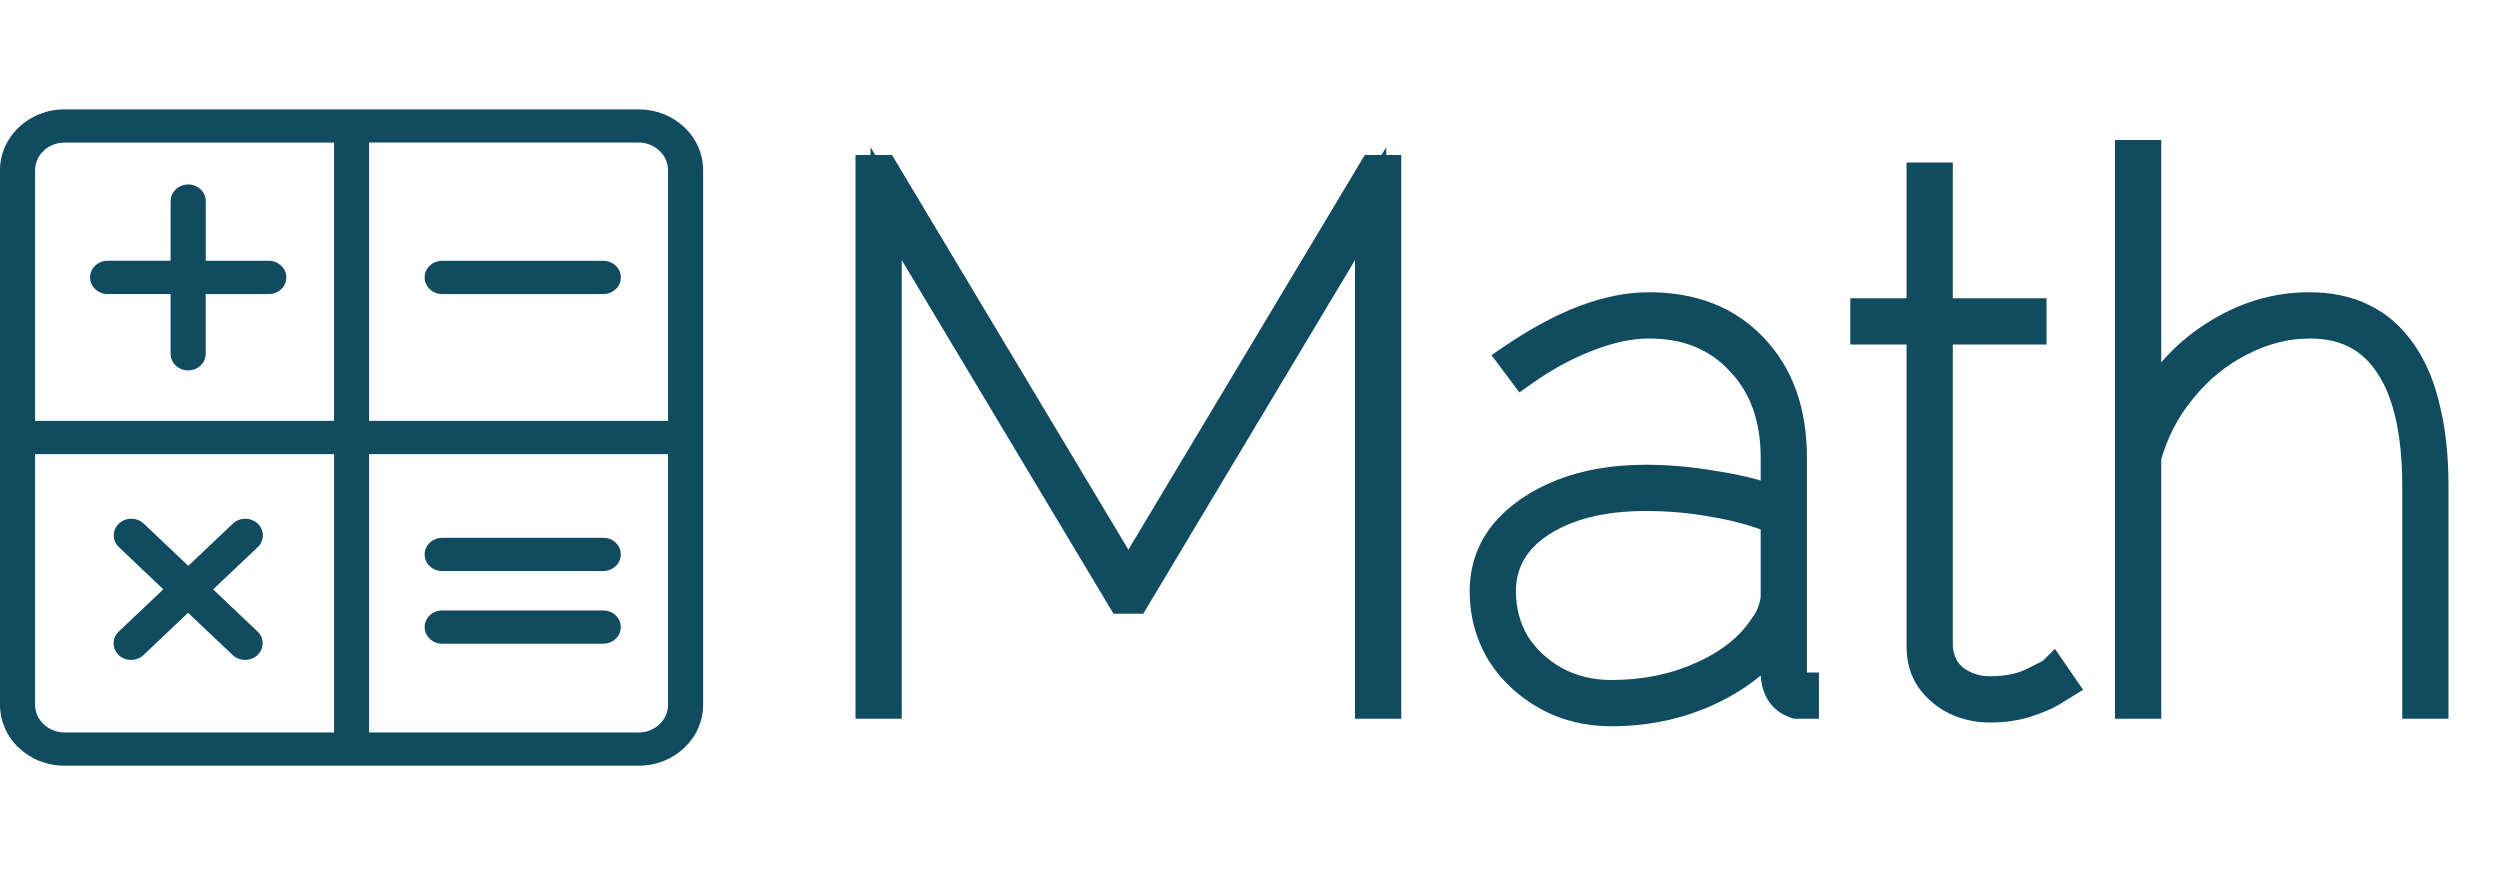 <svg width="160" height="56" viewBox="0 0 160 56" fill="none" xmlns="http://www.w3.org/2000/svg">
<path d="M87.72 45V13.032L72.6 38.28H71.832L56.712 13.032V45H55.752V10.92H56.52L72.216 37.128L87.912 10.92H88.68V45H87.72ZM95.059 37.848C95.059 36.44 95.492 35.208 96.356 34.152C97.251 33.096 98.468 32.264 100.004 31.656C101.54 31.048 103.316 30.744 105.332 30.744C106.74 30.744 108.18 30.872 109.652 31.128C111.156 31.352 112.5 31.688 113.684 32.136V29.304C113.684 26.712 112.932 24.632 111.428 23.064C109.956 21.464 107.988 20.664 105.523 20.664C104.34 20.664 103.044 20.936 101.636 21.48C100.26 21.992 98.868 22.744 97.46 23.736L96.883 22.968C98.484 21.88 100.004 21.064 101.444 20.52C102.884 19.976 104.244 19.704 105.523 19.704C108.308 19.704 110.516 20.568 112.148 22.296C113.812 24.024 114.644 26.36 114.644 29.304V43.08C114.644 43.4 114.708 43.64 114.836 43.8C114.996 43.96 115.188 44.04 115.412 44.04V45C115.22 45 115.076 45 114.98 45C114.884 44.968 114.804 44.936 114.74 44.904C114.42 44.776 114.164 44.552 113.972 44.232C113.78 43.88 113.684 43.496 113.684 43.08V40.776C112.532 42.248 111.028 43.4 109.172 44.232C107.316 45.064 105.3 45.48 103.124 45.48C101.62 45.48 100.26 45.144 99.043 44.472C97.828 43.8 96.852 42.888 96.115 41.736C95.412 40.552 95.059 39.256 95.059 37.848ZM112.964 40.104C113.22 39.752 113.396 39.416 113.492 39.096C113.62 38.744 113.684 38.424 113.684 38.136V33.192C112.404 32.68 111.06 32.312 109.652 32.088C108.276 31.832 106.836 31.704 105.332 31.704C102.548 31.704 100.292 32.264 98.564 33.384C96.868 34.504 96.019 35.992 96.019 37.848C96.019 39.096 96.323 40.232 96.931 41.256C97.572 42.248 98.436 43.048 99.523 43.656C100.612 44.232 101.812 44.52 103.124 44.52C105.268 44.52 107.22 44.12 108.98 43.32C110.772 42.52 112.1 41.448 112.964 40.104ZM131.9 43.848C131.9 43.848 131.692 43.976 131.276 44.232C130.892 44.456 130.364 44.68 129.692 44.904C129.02 45.128 128.236 45.24 127.34 45.24C126.572 45.24 125.852 45.08 125.18 44.76C124.54 44.44 124.012 43.992 123.596 43.416C123.212 42.84 123.02 42.168 123.02 41.4V21.048H119.42V20.088H123.02V11.4H123.98V20.088H129.98V21.048H123.98V41.4C124.044 42.328 124.412 43.048 125.084 43.56C125.756 44.04 126.508 44.28 127.34 44.28C128.46 44.28 129.404 44.088 130.172 43.704C130.94 43.32 131.34 43.112 131.372 43.08L131.9 43.848ZM155.704 45H154.744V31.128C154.744 27.672 154.152 25.064 152.968 23.304C151.816 21.544 150.104 20.664 147.832 20.664C146.296 20.664 144.792 21.048 143.32 21.816C141.88 22.552 140.632 23.576 139.576 24.888C138.52 26.168 137.768 27.624 137.32 29.256V45H136.36V9.96H137.32V26.52C138.344 24.44 139.8 22.792 141.688 21.576C143.608 20.328 145.64 19.704 147.784 19.704C149.096 19.704 150.232 19.944 151.192 20.424C152.184 20.904 153.016 21.64 153.688 22.632C154.36 23.592 154.856 24.776 155.176 26.184C155.528 27.592 155.704 29.24 155.704 31.128V45Z" fill="#114B5F"/>
<path d="M87.72 45H86.72V46H87.72V45ZM87.72 13.032H88.72V9.416L86.862 12.518L87.72 13.032ZM72.6 38.28V39.28H73.167L73.458 38.794L72.6 38.28ZM71.832 38.28L70.974 38.794L71.265 39.28H71.832V38.28ZM56.712 13.032L57.57 12.518L55.712 9.416V13.032H56.712ZM56.712 45V46H57.712V45H56.712ZM55.752 45H54.752V46H55.752V45ZM55.752 10.92V9.92H54.752V10.92H55.752ZM56.52 10.92L57.378 10.406L57.087 9.92H56.52V10.92ZM72.216 37.128L71.358 37.642L72.216 39.074L73.074 37.642L72.216 37.128ZM87.912 10.92V9.92H87.345L87.054 10.406L87.912 10.92ZM88.68 10.92H89.68V9.92H88.68V10.92ZM88.68 45V46H89.68V45H88.68ZM88.72 45V13.032H86.72V45H88.72ZM86.862 12.518L71.742 37.766L73.458 38.794L88.578 13.546L86.862 12.518ZM72.6 37.28H71.832V39.28H72.6V37.28ZM72.69 37.766L57.57 12.518L55.854 13.546L70.974 38.794L72.69 37.766ZM55.712 13.032V45H57.712V13.032H55.712ZM56.712 44H55.752V46H56.712V44ZM56.752 45V10.92H54.752V45H56.752ZM55.752 11.92H56.52V9.92H55.752V11.92ZM55.662 11.434L71.358 37.642L73.074 36.614L57.378 10.406L55.662 11.434ZM73.074 37.642L88.77 11.434L87.054 10.406L71.358 36.614L73.074 37.642ZM87.912 11.92H88.68V9.92H87.912V11.92ZM87.68 10.92V45H89.68V10.92H87.68ZM88.68 44H87.72V46H88.68V44ZM96.356 34.152L95.593 33.505L95.587 33.512L95.582 33.519L96.356 34.152ZM100.004 31.656L99.635 30.726L99.635 30.726L100.004 31.656ZM109.652 31.128L109.48 32.113L109.492 32.115L109.504 32.117L109.652 31.128ZM113.684 32.136L113.33 33.071L114.684 33.584V32.136H113.684ZM111.428 23.064L110.692 23.741L110.699 23.749L110.706 23.756L111.428 23.064ZM101.636 21.48L101.984 22.417L101.996 22.413L101.636 21.48ZM97.46 23.736L96.659 24.336L97.242 25.113L98.035 24.553L97.46 23.736ZM96.883 22.968L96.321 22.141L95.455 22.73L96.084 23.568L96.883 22.968ZM101.444 20.52L101.09 19.584L101.09 19.584L101.444 20.52ZM112.148 22.296L111.42 22.983L111.427 22.99L112.148 22.296ZM114.836 43.8L114.055 44.425L114.089 44.468L114.128 44.507L114.836 43.8ZM115.412 44.04H116.412V43.04H115.412V44.04ZM115.412 45V46H116.412V45H115.412ZM114.98 45L114.663 45.949L114.817 46H114.98V45ZM114.74 44.904L115.187 44.01L115.15 43.991L115.111 43.975L114.74 44.904ZM113.972 44.232L113.094 44.711L113.103 44.729L113.114 44.746L113.972 44.232ZM113.684 40.776H114.684V37.876L112.896 40.16L113.684 40.776ZM109.172 44.232L108.762 43.319L108.762 43.319L109.172 44.232ZM99.043 44.472L99.527 43.597L99.043 44.472ZM96.115 41.736L95.256 42.247L95.264 42.261L95.273 42.274L96.115 41.736ZM112.964 40.104L112.155 39.516L112.138 39.539L112.122 39.563L112.964 40.104ZM113.492 39.096L112.552 38.754L112.542 38.781L112.534 38.809L113.492 39.096ZM113.684 33.192H114.684V32.515L114.055 32.264L113.684 33.192ZM109.652 32.088L109.469 33.071L109.481 33.074L109.494 33.076L109.652 32.088ZM98.564 33.384L98.02 32.545L98.012 32.55L98.564 33.384ZM96.931 41.256L96.072 41.767L96.081 41.782L96.091 41.798L96.931 41.256ZM99.523 43.656L99.036 44.529L99.046 44.535L99.056 44.54L99.523 43.656ZM108.98 43.32L108.572 42.407L108.566 42.41L108.98 43.32ZM96.059 37.848C96.059 36.663 96.417 35.657 97.129 34.785L95.582 33.519C94.566 34.76 94.059 36.217 94.059 37.848H96.059ZM97.118 34.799C97.889 33.89 98.959 33.145 100.372 32.586L99.635 30.726C97.976 31.383 96.614 32.302 95.593 33.505L97.118 34.799ZM100.372 32.586C101.768 32.033 103.415 31.744 105.332 31.744V29.744C103.216 29.744 101.311 30.063 99.635 30.726L100.372 32.586ZM105.332 31.744C106.679 31.744 108.061 31.866 109.48 32.113L109.823 30.143C108.298 29.878 106.8 29.744 105.332 29.744V31.744ZM109.504 32.117C110.951 32.333 112.224 32.653 113.33 33.071L114.037 31.201C112.775 30.723 111.36 30.371 109.799 30.139L109.504 32.117ZM114.684 32.136V29.304H112.684V32.136H114.684ZM114.684 29.304C114.684 26.507 113.865 24.161 112.149 22.372L110.706 23.756C111.998 25.103 112.684 26.917 112.684 29.304H114.684ZM112.163 22.387C110.476 20.553 108.226 19.664 105.523 19.664V21.664C107.749 21.664 109.435 22.375 110.692 23.741L112.163 22.387ZM105.523 19.664C104.188 19.664 102.768 19.971 101.275 20.547L101.996 22.413C103.319 21.901 104.491 21.664 105.523 21.664V19.664ZM101.287 20.543C99.818 21.089 98.35 21.885 96.883 22.919L98.035 24.553C99.385 23.603 100.701 22.895 101.984 22.417L101.287 20.543ZM98.26 23.136L97.683 22.368L96.084 23.568L96.659 24.336L98.26 23.136ZM97.446 23.795C98.996 22.74 100.447 21.966 101.797 21.456L101.09 19.584C99.56 20.162 97.971 21.02 96.321 22.141L97.446 23.795ZM101.797 21.456C103.146 20.946 104.386 20.704 105.523 20.704V18.704C104.101 18.704 102.621 19.006 101.09 19.584L101.797 21.456ZM105.523 20.704C108.084 20.704 110.01 21.489 111.42 22.983L112.875 21.609C111.021 19.647 108.531 18.704 105.523 18.704V20.704ZM111.427 22.99C112.873 24.491 113.644 26.557 113.644 29.304H115.644C115.644 26.163 114.75 23.557 112.868 21.602L111.427 22.99ZM113.644 29.304V43.08H115.644V29.304H113.644ZM113.644 43.08C113.644 43.507 113.724 44.012 114.055 44.425L115.616 43.175C115.655 43.224 115.661 43.256 115.658 43.242C115.654 43.227 115.644 43.177 115.644 43.08H113.644ZM114.128 44.507C114.474 44.852 114.919 45.04 115.412 45.04V43.04C115.421 43.04 115.449 43.042 115.484 43.057C115.519 43.071 115.538 43.089 115.543 43.093L114.128 44.507ZM114.412 44.04V45H116.412V44.04H114.412ZM115.412 44C115.411 44 115.411 44 115.41 44C115.41 44 115.41 44 115.409 44C115.409 44 115.409 44 115.408 44C115.408 44 115.407 44 115.407 44C115.407 44 115.406 44 115.406 44C115.406 44 115.405 44 115.405 44C115.404 44 115.404 44 115.404 44C115.403 44 115.403 44 115.403 44C115.402 44 115.402 44 115.401 44C115.401 44 115.401 44 115.4 44C115.4 44 115.4 44 115.399 44C115.399 44 115.398 44 115.398 44C115.398 44 115.397 44 115.397 44C115.397 44 115.396 44 115.396 44C115.395 44 115.395 44 115.395 44C115.394 44 115.394 44 115.394 44C115.393 44 115.393 44 115.393 44C115.392 44 115.392 44 115.391 44C115.391 44 115.391 44 115.39 44C115.39 44 115.39 44 115.389 44C115.389 44 115.388 44 115.388 44C115.388 44 115.387 44 115.387 44C115.387 44 115.386 44 115.386 44C115.386 44 115.385 44 115.385 44C115.384 44 115.384 44 115.384 44C115.383 44 115.383 44 115.383 44C115.382 44 115.382 44 115.382 44C115.381 44 115.381 44 115.38 44C115.38 44 115.38 44 115.379 44C115.379 44 115.379 44 115.378 44C115.378 44 115.378 44 115.377 44C115.377 44 115.376 44 115.376 44C115.376 44 115.375 44 115.375 44C115.375 44 115.374 44 115.374 44C115.374 44 115.373 44 115.373 44C115.372 44 115.372 44 115.372 44C115.371 44 115.371 44 115.371 44C115.37 44 115.37 44 115.37 44C115.369 44 115.369 44 115.368 44C115.368 44 115.368 44 115.367 44C115.367 44 115.367 44 115.366 44C115.366 44 115.366 44 115.365 44C115.365 44 115.365 44 115.364 44C115.364 44 115.363 44 115.363 44C115.363 44 115.362 44 115.362 44C115.362 44 115.361 44 115.361 44C115.361 44 115.36 44 115.36 44C115.359 44 115.359 44 115.359 44C115.358 44 115.358 44 115.358 44C115.357 44 115.357 44 115.357 44C115.356 44 115.356 44 115.356 44C115.355 44 115.355 44 115.354 44C115.354 44 115.354 44 115.353 44C115.353 44 115.353 44 115.352 44C115.352 44 115.352 44 115.351 44C115.351 44 115.351 44 115.35 44C115.35 44 115.35 44 115.349 44C115.349 44 115.348 44 115.348 44C115.348 44 115.347 44 115.347 44C115.347 44 115.346 44 115.346 44C115.346 44 115.345 44 115.345 44C115.345 44 115.344 44 115.344 44C115.344 44 115.343 44 115.343 44C115.342 44 115.342 44 115.342 44C115.341 44 115.341 44 115.341 44C115.34 44 115.34 44 115.34 44C115.339 44 115.339 44 115.339 44C115.338 44 115.338 44 115.338 44C115.337 44 115.337 44 115.336 44C115.336 44 115.336 44 115.335 44C115.335 44 115.335 44 115.334 44C115.334 44 115.334 44 115.333 44C115.333 44 115.333 44 115.332 44C115.332 44 115.332 44 115.331 44C115.331 44 115.331 44 115.33 44C115.33 44 115.33 44 115.329 44C115.329 44 115.328 44 115.328 44C115.328 44 115.327 44 115.327 44C115.327 44 115.326 44 115.326 44C115.326 44 115.325 44 115.325 44C115.325 44 115.324 44 115.324 44C115.324 44 115.323 44 115.323 44C115.323 44 115.322 44 115.322 44C115.322 44 115.321 44 115.321 44C115.321 44 115.32 44 115.32 44C115.32 44 115.319 44 115.319 44C115.318 44 115.318 44 115.318 44C115.317 44 115.317 44 115.317 44C115.316 44 115.316 44 115.316 44C115.315 44 115.315 44 115.315 44C115.314 44 115.314 44 115.314 44C115.313 44 115.313 44 115.313 44C115.312 44 115.312 44 115.312 44C115.311 44 115.311 44 115.311 44C115.31 44 115.31 44 115.31 44C115.309 44 115.309 44 115.309 44C115.308 44 115.308 44 115.308 44C115.307 44 115.307 44 115.307 44C115.306 44 115.306 44 115.306 44C115.305 44 115.305 44 115.304 44C115.304 44 115.304 44 115.303 44C115.303 44 115.303 44 115.302 44C115.302 44 115.302 44 115.301 44C115.301 44 115.301 44 115.3 44C115.3 44 115.3 44 115.299 44C115.299 44 115.299 44 115.298 44C115.298 44 115.298 44 115.297 44C115.297 44 115.297 44 115.296 44C115.296 44 115.296 44 115.295 44C115.295 44 115.295 44 115.294 44C115.294 44 115.294 44 115.293 44C115.293 44 115.293 44 115.292 44C115.292 44 115.292 44 115.291 44C115.291 44 115.291 44 115.29 44C115.29 44 115.29 44 115.289 44C115.289 44 115.289 44 115.288 44C115.288 44 115.288 44 115.287 44C115.287 44 115.287 44 115.286 44C115.286 44 115.286 44 115.285 44C115.285 44 115.285 44 115.284 44C115.284 44 115.284 44 115.283 44C115.283 44 115.283 44 115.282 44C115.282 44 115.282 44 115.281 44C115.281 44 115.281 44 115.28 44C115.28 44 115.28 44 115.279 44C115.279 44 115.279 44 115.278 44C115.278 44 115.278 44 115.277 44C115.277 44 115.277 44 115.277 44C115.276 44 115.276 44 115.276 44C115.275 44 115.275 44 115.275 44C115.274 44 115.274 44 115.274 44C115.273 44 115.273 44 115.273 44C115.272 44 115.272 44 115.272 44C115.271 44 115.271 44 115.271 44C115.27 44 115.27 44 115.27 44C115.269 44 115.269 44 115.269 44C115.268 44 115.268 44 115.268 44C115.267 44 115.267 44 115.267 44C115.266 44 115.266 44 115.266 44C115.265 44 115.265 44 115.265 44C115.264 44 115.264 44 115.264 44C115.263 44 115.263 44 115.263 44C115.263 44 115.262 44 115.262 44C115.262 44 115.261 44 115.261 44C115.261 44 115.26 44 115.26 44C115.26 44 115.259 44 115.259 44C115.259 44 115.258 44 115.258 44C115.258 44 115.257 44 115.257 44C115.257 44 115.256 44 115.256 44C115.256 44 115.255 44 115.255 44C115.255 44 115.254 44 115.254 44C115.254 44 115.254 44 115.253 44C115.253 44 115.253 44 115.252 44C115.252 44 115.252 44 115.251 44C115.251 44 115.251 44 115.25 44C115.25 44 115.25 44 115.249 44C115.249 44 115.249 44 115.248 44C115.248 44 115.248 44 115.247 44C115.247 44 115.247 44 115.247 44C115.246 44 115.246 44 115.246 44C115.245 44 115.245 44 115.245 44C115.244 44 115.244 44 115.244 44C115.243 44 115.243 44 115.243 44C115.242 44 115.242 44 115.242 44C115.241 44 115.241 44 115.241 44C115.241 44 115.24 44 115.24 44C115.24 44 115.239 44 115.239 44C115.239 44 115.238 44 115.238 44C115.238 44 115.237 44 115.237 44C115.237 44 115.236 44 115.236 44C115.236 44 115.236 44 115.235 44C115.235 44 115.235 44 115.234 44C115.234 44 115.234 44 115.233 44C115.233 44 115.233 44 115.232 44C115.232 44 115.232 44 115.231 44C115.231 44 115.231 44 115.231 44C115.23 44 115.23 44 115.23 44C115.229 44 115.229 44 115.229 44C115.228 44 115.228 44 115.228 44C115.227 44 115.227 44 115.227 44C115.226 44 115.226 44 115.226 44C115.226 44 115.225 44 115.225 44C115.225 44 115.224 44 115.224 44C115.224 44 115.223 44 115.223 44C115.223 44 115.222 44 115.222 44C115.222 44 115.222 44 115.221 44C115.221 44 115.221 44 115.22 44C115.22 44 115.22 44 115.219 44C115.219 44 115.219 44 115.218 44C115.218 44 115.218 44 115.218 44C115.217 44 115.217 44 115.217 44C115.216 44 115.216 44 115.216 44C115.215 44 115.215 44 115.215 44C115.215 44 115.214 44 115.214 44C115.214 44 115.213 44 115.213 44C115.213 44 115.212 44 115.212 44C115.212 44 115.211 44 115.211 44C115.211 44 115.211 44 115.21 44C115.21 44 115.21 44 115.209 44C115.209 44 115.209 44 115.208 44C115.208 44 115.208 44 115.208 44C115.207 44 115.207 44 115.207 44C115.206 44 115.206 44 115.206 44C115.205 44 115.205 44 115.205 44C115.205 44 115.204 44 115.204 44C115.204 44 115.203 44 115.203 44C115.203 44 115.202 44 115.202 44C115.202 44 115.202 44 115.201 44C115.201 44 115.201 44 115.2 44C115.2 44 115.2 44 115.199 44C115.199 44 115.199 44 115.199 44C115.198 44 115.198 44 115.198 44C115.197 44 115.197 44 115.197 44C115.197 44 115.196 44 115.196 44C115.196 44 115.195 44 115.195 44C115.195 44 115.194 44 115.194 44C115.194 44 115.194 44 115.193 44C115.193 44 115.193 44 115.192 44C115.192 44 115.192 44 115.191 44C115.191 44 115.191 44 115.191 44C115.19 44 115.19 44 115.19 44C115.189 44 115.189 44 115.189 44C115.189 44 115.188 44 115.188 44C115.188 44 115.187 44 115.187 44C115.187 44 115.186 44 115.186 44C115.186 44 115.186 44 115.185 44C115.185 44 115.185 44 115.184 44C115.184 44 115.184 44 115.184 44C115.183 44 115.183 44 115.183 44C115.182 44 115.182 44 115.182 44C115.182 44 115.181 44 115.181 44C115.181 44 115.18 44 115.18 44C115.18 44 115.179 44 115.179 44C115.179 44 115.179 44 115.178 44C115.178 44 115.178 44 115.177 44C115.177 44 115.177 44 115.177 44C115.176 44 115.176 44 115.176 44C115.175 44 115.175 44 115.175 44C115.175 44 115.174 44 115.174 44C115.174 44 115.173 44 115.173 44C115.173 44 115.173 44 115.172 44C115.172 44 115.172 44 115.171 44C115.171 44 115.171 44 115.171 44C115.17 44 115.17 44 115.17 44C115.169 44 115.169 44 115.169 44C115.169 44 115.168 44 115.168 44C115.168 44 115.167 44 115.167 44C115.167 44 115.167 44 115.166 44C115.166 44 115.166 44 115.165 44C115.165 44 115.165 44 115.165 44C115.164 44 115.164 44 115.164 44C115.163 44 115.163 44 115.163 44C115.163 44 115.162 44 115.162 44C115.162 44 115.161 44 115.161 44C115.161 44 115.161 44 115.16 44C115.16 44 115.16 44 115.16 44C115.159 44 115.159 44 115.159 44C115.158 44 115.158 44 115.158 44C115.158 44 115.157 44 115.157 44C115.157 44 115.156 44 115.156 44C115.156 44 115.156 44 115.155 44C115.155 44 115.155 44 115.154 44C115.154 44 115.154 44 115.154 44C115.153 44 115.153 44 115.153 44C115.153 44 115.152 44 115.152 44C115.152 44 115.151 44 115.151 44C115.151 44 115.151 44 115.15 44C115.15 44 115.15 44 115.149 44C115.149 44 115.149 44 115.149 44C115.148 44 115.148 44 115.148 44C115.148 44 115.147 44 115.147 44C115.147 44 115.146 44 115.146 44C115.146 44 115.146 44 115.145 44C115.145 44 115.145 44 115.144 44C115.144 44 115.144 44 115.144 44C115.143 44 115.143 44 115.143 44C115.143 44 115.142 44 115.142 44C115.142 44 115.141 44 115.141 44C115.141 44 115.141 44 115.14 44C115.14 44 115.14 44 115.14 44C115.139 44 115.139 44 115.139 44C115.138 44 115.138 44 115.138 44C115.138 44 115.137 44 115.137 44C115.137 44 115.137 44 115.136 44C115.136 44 115.136 44 115.135 44C115.135 44 115.135 44 115.135 44C115.134 44 115.134 44 115.134 44C115.134 44 115.133 44 115.133 44C115.133 44 115.133 44 115.132 44C115.132 44 115.132 44 115.131 44C115.131 44 115.131 44 115.131 44C115.13 44 115.13 44 115.13 44C115.13 44 115.129 44 115.129 44C115.129 44 115.128 44 115.128 44C115.128 44 115.128 44 115.127 44C115.127 44 115.127 44 115.127 44C115.126 44 115.126 44 115.126 44C115.126 44 115.125 44 115.125 44C115.125 44 115.125 44 115.124 44C115.124 44 115.124 44 115.123 44C115.123 44 115.123 44 115.123 44C115.122 44 115.122 44 115.122 44C115.122 44 115.121 44 115.121 44C115.121 44 115.121 44 115.12 44C115.12 44 115.12 44 115.119 44C115.119 44 115.119 44 115.119 44C115.118 44 115.118 44 115.118 44C115.118 44 115.117 44 115.117 44C115.117 44 115.117 44 115.116 44C115.116 44 115.116 44 115.116 44C115.115 44 115.115 44 115.115 44C115.114 44 115.114 44 115.114 44C115.114 44 115.113 44 115.113 44C115.113 44 115.113 44 115.112 44C115.112 44 115.112 44 115.112 44C115.111 44 115.111 44 115.111 44C115.111 44 115.11 44 115.11 44C115.11 44 115.11 44 115.109 44C115.109 44 115.109 44 115.109 44C115.108 44 115.108 44 115.108 44C115.107 44 115.107 44 115.107 44C115.107 44 115.106 44 115.106 44C115.106 44 115.106 44 115.105 44C115.105 44 115.105 44 115.105 44C115.104 44 115.104 44 115.104 44C115.104 44 115.103 44 115.103 44C115.103 44 115.103 44 115.102 44C115.102 44 115.102 44 115.102 44C115.101 44 115.101 44 115.101 44C115.101 44 115.1 44 115.1 44C115.1 44 115.1 44 115.099 44C115.099 44 115.099 44 115.099 44C115.098 44 115.098 44 115.098 44C115.098 44 115.097 44 115.097 44C115.097 44 115.097 44 115.096 44C115.096 44 115.096 44 115.096 44C115.095 44 115.095 44 115.095 44C115.095 44 115.094 44 115.094 44C115.094 44 115.094 44 115.093 44C115.093 44 115.093 44 115.093 44C115.092 44 115.092 44 115.092 44C115.092 44 115.091 44 115.091 44C115.091 44 115.091 44 115.09 44C115.09 44 115.09 44 115.09 44C115.089 44 115.089 44 115.089 44C115.089 44 115.088 44 115.088 44C115.088 44 115.088 44 115.087 44C115.087 44 115.087 44 115.087 44C115.086 44 115.086 44 115.086 44C115.086 44 115.085 44 115.085 44C115.085 44 115.085 44 115.084 44C115.084 44 115.084 44 115.084 44C115.083 44 115.083 44 115.083 44C115.083 44 115.082 44 115.082 44C115.082 44 115.082 44 115.081 44C115.081 44 115.081 44 115.081 44C115.08 44 115.08 44 115.08 44C115.08 44 115.079 44 115.079 44C115.079 44 115.079 44 115.078 44C115.078 44 115.078 44 115.078 44C115.077 44 115.077 44 115.077 44C115.077 44 115.076 44 115.076 44C115.076 44 115.076 44 115.076 44C115.075 44 115.075 44 115.075 44C115.075 44 115.074 44 115.074 44C115.074 44 115.074 44 115.073 44C115.073 44 115.073 44 115.073 44C115.072 44 115.072 44 115.072 44C115.072 44 115.071 44 115.071 44C115.071 44 115.071 44 115.07 44C115.07 44 115.07 44 115.07 44C115.069 44 115.069 44 115.069 44C115.069 44 115.069 44 115.068 44C115.068 44 115.068 44 115.068 44C115.067 44 115.067 44 115.067 44C115.067 44 115.066 44 115.066 44C115.066 44 115.066 44 115.065 44C115.065 44 115.065 44 115.065 44C115.065 44 115.064 44 115.064 44C115.064 44 115.064 44 115.063 44C115.063 44 115.063 44 115.063 44C115.062 44 115.062 44 115.062 44C115.062 44 115.061 44 115.061 44C115.061 44 115.061 44 115.061 44C115.06 44 115.06 44 115.06 44C115.06 44 115.059 44 115.059 44C115.059 44 115.059 44 115.058 44C115.058 44 115.058 44 115.058 44C115.057 44 115.057 44 115.057 44C115.057 44 115.057 44 115.056 44C115.056 44 115.056 44 115.056 44C115.055 44 115.055 44 115.055 44C115.055 44 115.054 44 115.054 44C115.054 44 115.054 44 115.054 44C115.053 44 115.053 44 115.053 44C115.053 44 115.052 44 115.052 44C115.052 44 115.052 44 115.051 44C115.051 44 115.051 44 115.051 44C115.051 44 115.05 44 115.05 44C115.05 44 115.05 44 115.049 44C115.049 44 115.049 44 115.049 44C115.048 44 115.048 44 115.048 44C115.048 44 115.048 44 115.047 44C115.047 44 115.047 44 115.047 44C115.046 44 115.046 44 115.046 44C115.046 44 115.046 44 115.045 44C115.045 44 115.045 44 115.045 44C115.044 44 115.044 44 115.044 44C115.044 44 115.043 44 115.043 44C115.043 44 115.043 44 115.043 44C115.042 44 115.042 44 115.042 44C115.042 44 115.041 44 115.041 44C115.041 44 115.041 44 115.041 44C115.04 44 115.04 44 115.04 44C115.04 44 115.039 44 115.039 44C115.039 44 115.039 44 115.039 44C115.038 44 115.038 44 115.038 44C115.038 44 115.037 44 115.037 44C115.037 44 115.037 44 115.037 44C115.036 44 115.036 44 115.036 44C115.036 44 115.035 44 115.035 44C115.035 44 115.035 44 115.035 44C115.034 44 115.034 44 115.034 44C115.034 44 115.033 44 115.033 44C115.033 44 115.033 44 115.033 44C115.032 44 115.032 44 115.032 44C115.032 44 115.032 44 115.031 44C115.031 44 115.031 44 115.031 44C115.03 44 115.03 44 115.03 44C115.03 44 115.03 44 115.029 44C115.029 44 115.029 44 115.029 44C115.028 44 115.028 44 115.028 44C115.028 44 115.028 44 115.027 44C115.027 44 115.027 44 115.027 44C115.027 44 115.026 44 115.026 44C115.026 44 115.026 44 115.025 44C115.025 44 115.025 44 115.025 44C115.025 44 115.024 44 115.024 44C115.024 44 115.024 44 115.023 44C115.023 44 115.023 44 115.023 44C115.023 44 115.022 44 115.022 44C115.022 44 115.022 44 115.022 44C115.021 44 115.021 44 115.021 44C115.021 44 115.021 44 115.02 44C115.02 44 115.02 44 115.02 44C115.019 44 115.019 44 115.019 44C115.019 44 115.019 44 115.018 44C115.018 44 115.018 44 115.018 44C115.018 44 115.017 44 115.017 44C115.017 44 115.017 44 115.016 44C115.016 44 115.016 44 115.016 44C115.016 44 115.015 44 115.015 44C115.015 44 115.015 44 115.015 44C115.014 44 115.014 44 115.014 44C115.014 44 115.014 44 115.013 44C115.013 44 115.013 44 115.013 44C115.013 44 115.012 44 115.012 44C115.012 44 115.012 44 115.011 44C115.011 44 115.011 44 115.011 44C115.011 44 115.01 44 115.01 44C115.01 44 115.01 44 115.01 44C115.009 44 115.009 44 115.009 44C115.009 44 115.009 44 115.008 44C115.008 44 115.008 44 115.008 44C115.008 44 115.007 44 115.007 44C115.007 44 115.007 44 115.007 44C115.006 44 115.006 44 115.006 44C115.006 44 115.006 44 115.005 44C115.005 44 115.005 44 115.005 44C115.005 44 115.004 44 115.004 44C115.004 44 115.004 44 115.003 44C115.003 44 115.003 44 115.003 44C115.003 44 115.002 44 115.002 44C115.002 44 115.002 44 115.002 44C115.001 44 115.001 44 115.001 44C115.001 44 115.001 44 115 44C115 44 115 44 115 44C115 44 114.999 44 114.999 44C114.999 44 114.999 44 114.999 44C114.998 44 114.998 44 114.998 44C114.998 44 114.998 44 114.997 44C114.997 44 114.997 44 114.997 44C114.997 44 114.996 44 114.996 44C114.996 44 114.996 44 114.996 44C114.995 44 114.995 44 114.995 44C114.995 44 114.995 44 114.994 44C114.994 44 114.994 44 114.994 44C114.994 44 114.994 44 114.993 44C114.993 44 114.993 44 114.993 44C114.993 44 114.992 44 114.992 44C114.992 44 114.992 44 114.992 44C114.991 44 114.991 44 114.991 44C114.991 44 114.991 44 114.99 44C114.99 44 114.99 44 114.99 44C114.99 44 114.989 44 114.989 44C114.989 44 114.989 44 114.989 44C114.988 44 114.988 44 114.988 44C114.988 44 114.988 44 114.987 44C114.987 44 114.987 44 114.987 44C114.987 44 114.987 44 114.986 44C114.986 44 114.986 44 114.986 44C114.986 44 114.985 44 114.985 44C114.985 44 114.985 44 114.985 44C114.984 44 114.984 44 114.984 44C114.984 44 114.984 44 114.983 44C114.983 44 114.983 44 114.983 44C114.983 44 114.983 44 114.982 44C114.982 44 114.982 44 114.982 44C114.982 44 114.981 44 114.981 44C114.981 44 114.981 44 114.981 44C114.98 44 114.98 44 114.98 44C114.98 44 114.98 44 114.98 44V46C114.98 46 114.98 46 114.98 46C114.98 46 114.98 46 114.981 46C114.981 46 114.981 46 114.981 46C114.981 46 114.982 46 114.982 46C114.982 46 114.982 46 114.982 46C114.983 46 114.983 46 114.983 46C114.983 46 114.983 46 114.983 46C114.984 46 114.984 46 114.984 46C114.984 46 114.984 46 114.985 46C114.985 46 114.985 46 114.985 46C114.985 46 114.986 46 114.986 46C114.986 46 114.986 46 114.986 46C114.987 46 114.987 46 114.987 46C114.987 46 114.987 46 114.987 46C114.988 46 114.988 46 114.988 46C114.988 46 114.988 46 114.989 46C114.989 46 114.989 46 114.989 46C114.989 46 114.99 46 114.99 46C114.99 46 114.99 46 114.99 46C114.991 46 114.991 46 114.991 46C114.991 46 114.991 46 114.992 46C114.992 46 114.992 46 114.992 46C114.992 46 114.993 46 114.993 46C114.993 46 114.993 46 114.993 46C114.994 46 114.994 46 114.994 46C114.994 46 114.994 46 114.994 46C114.995 46 114.995 46 114.995 46C114.995 46 114.995 46 114.996 46C114.996 46 114.996 46 114.996 46C114.996 46 114.997 46 114.997 46C114.997 46 114.997 46 114.997 46C114.998 46 114.998 46 114.998 46C114.998 46 114.998 46 114.999 46C114.999 46 114.999 46 114.999 46C114.999 46 115 46 115 46C115 46 115 46 115 46C115.001 46 115.001 46 115.001 46C115.001 46 115.001 46 115.002 46C115.002 46 115.002 46 115.002 46C115.002 46 115.003 46 115.003 46C115.003 46 115.003 46 115.003 46C115.004 46 115.004 46 115.004 46C115.004 46 115.005 46 115.005 46C115.005 46 115.005 46 115.005 46C115.006 46 115.006 46 115.006 46C115.006 46 115.006 46 115.007 46C115.007 46 115.007 46 115.007 46C115.007 46 115.008 46 115.008 46C115.008 46 115.008 46 115.008 46C115.009 46 115.009 46 115.009 46C115.009 46 115.009 46 115.01 46C115.01 46 115.01 46 115.01 46C115.01 46 115.011 46 115.011 46C115.011 46 115.011 46 115.011 46C115.012 46 115.012 46 115.012 46C115.012 46 115.013 46 115.013 46C115.013 46 115.013 46 115.013 46C115.014 46 115.014 46 115.014 46C115.014 46 115.014 46 115.015 46C115.015 46 115.015 46 115.015 46C115.015 46 115.016 46 115.016 46C115.016 46 115.016 46 115.016 46C115.017 46 115.017 46 115.017 46C115.017 46 115.018 46 115.018 46C115.018 46 115.018 46 115.018 46C115.019 46 115.019 46 115.019 46C115.019 46 115.019 46 115.02 46C115.02 46 115.02 46 115.02 46C115.021 46 115.021 46 115.021 46C115.021 46 115.021 46 115.022 46C115.022 46 115.022 46 115.022 46C115.022 46 115.023 46 115.023 46C115.023 46 115.023 46 115.023 46C115.024 46 115.024 46 115.024 46C115.024 46 115.025 46 115.025 46C115.025 46 115.025 46 115.025 46C115.026 46 115.026 46 115.026 46C115.026 46 115.027 46 115.027 46C115.027 46 115.027 46 115.027 46C115.028 46 115.028 46 115.028 46C115.028 46 115.028 46 115.029 46C115.029 46 115.029 46 115.029 46C115.03 46 115.03 46 115.03 46C115.03 46 115.03 46 115.031 46C115.031 46 115.031 46 115.031 46C115.032 46 115.032 46 115.032 46C115.032 46 115.032 46 115.033 46C115.033 46 115.033 46 115.033 46C115.033 46 115.034 46 115.034 46C115.034 46 115.034 46 115.035 46C115.035 46 115.035 46 115.035 46C115.035 46 115.036 46 115.036 46C115.036 46 115.036 46 115.037 46C115.037 46 115.037 46 115.037 46C115.037 46 115.038 46 115.038 46C115.038 46 115.038 46 115.039 46C115.039 46 115.039 46 115.039 46C115.039 46 115.04 46 115.04 46C115.04 46 115.04 46 115.041 46C115.041 46 115.041 46 115.041 46C115.041 46 115.042 46 115.042 46C115.042 46 115.042 46 115.043 46C115.043 46 115.043 46 115.043 46C115.043 46 115.044 46 115.044 46C115.044 46 115.044 46 115.045 46C115.045 46 115.045 46 115.045 46C115.046 46 115.046 46 115.046 46C115.046 46 115.046 46 115.047 46C115.047 46 115.047 46 115.047 46C115.048 46 115.048 46 115.048 46C115.048 46 115.048 46 115.049 46C115.049 46 115.049 46 115.049 46C115.05 46 115.05 46 115.05 46C115.05 46 115.051 46 115.051 46C115.051 46 115.051 46 115.051 46C115.052 46 115.052 46 115.052 46C115.052 46 115.053 46 115.053 46C115.053 46 115.053 46 115.054 46C115.054 46 115.054 46 115.054 46C115.054 46 115.055 46 115.055 46C115.055 46 115.055 46 115.056 46C115.056 46 115.056 46 115.056 46C115.057 46 115.057 46 115.057 46C115.057 46 115.057 46 115.058 46C115.058 46 115.058 46 115.058 46C115.059 46 115.059 46 115.059 46C115.059 46 115.06 46 115.06 46C115.06 46 115.06 46 115.061 46C115.061 46 115.061 46 115.061 46C115.061 46 115.062 46 115.062 46C115.062 46 115.062 46 115.063 46C115.063 46 115.063 46 115.063 46C115.064 46 115.064 46 115.064 46C115.064 46 115.065 46 115.065 46C115.065 46 115.065 46 115.065 46C115.066 46 115.066 46 115.066 46C115.066 46 115.067 46 115.067 46C115.067 46 115.067 46 115.068 46C115.068 46 115.068 46 115.068 46C115.069 46 115.069 46 115.069 46C115.069 46 115.069 46 115.07 46C115.07 46 115.07 46 115.07 46C115.071 46 115.071 46 115.071 46C115.071 46 115.072 46 115.072 46C115.072 46 115.072 46 115.073 46C115.073 46 115.073 46 115.073 46C115.074 46 115.074 46 115.074 46C115.074 46 115.075 46 115.075 46C115.075 46 115.075 46 115.076 46C115.076 46 115.076 46 115.076 46C115.076 46 115.077 46 115.077 46C115.077 46 115.077 46 115.078 46C115.078 46 115.078 46 115.078 46C115.079 46 115.079 46 115.079 46C115.079 46 115.08 46 115.08 46C115.08 46 115.08 46 115.081 46C115.081 46 115.081 46 115.081 46C115.082 46 115.082 46 115.082 46C115.082 46 115.083 46 115.083 46C115.083 46 115.083 46 115.084 46C115.084 46 115.084 46 115.084 46C115.085 46 115.085 46 115.085 46C115.085 46 115.086 46 115.086 46C115.086 46 115.086 46 115.087 46C115.087 46 115.087 46 115.087 46C115.088 46 115.088 46 115.088 46C115.088 46 115.089 46 115.089 46C115.089 46 115.089 46 115.09 46C115.09 46 115.09 46 115.09 46C115.091 46 115.091 46 115.091 46C115.091 46 115.092 46 115.092 46C115.092 46 115.092 46 115.093 46C115.093 46 115.093 46 115.093 46C115.094 46 115.094 46 115.094 46C115.094 46 115.095 46 115.095 46C115.095 46 115.095 46 115.096 46C115.096 46 115.096 46 115.096 46C115.097 46 115.097 46 115.097 46C115.097 46 115.098 46 115.098 46C115.098 46 115.098 46 115.099 46C115.099 46 115.099 46 115.099 46C115.1 46 115.1 46 115.1 46C115.1 46 115.101 46 115.101 46C115.101 46 115.101 46 115.102 46C115.102 46 115.102 46 115.102 46C115.103 46 115.103 46 115.103 46C115.103 46 115.104 46 115.104 46C115.104 46 115.104 46 115.105 46C115.105 46 115.105 46 115.105 46C115.106 46 115.106 46 115.106 46C115.106 46 115.107 46 115.107 46C115.107 46 115.107 46 115.108 46C115.108 46 115.108 46 115.109 46C115.109 46 115.109 46 115.109 46C115.11 46 115.11 46 115.11 46C115.11 46 115.111 46 115.111 46C115.111 46 115.111 46 115.112 46C115.112 46 115.112 46 115.112 46C115.113 46 115.113 46 115.113 46C115.113 46 115.114 46 115.114 46C115.114 46 115.114 46 115.115 46C115.115 46 115.115 46 115.116 46C115.116 46 115.116 46 115.116 46C115.117 46 115.117 46 115.117 46C115.117 46 115.118 46 115.118 46C115.118 46 115.118 46 115.119 46C115.119 46 115.119 46 115.119 46C115.12 46 115.12 46 115.12 46C115.121 46 115.121 46 115.121 46C115.121 46 115.122 46 115.122 46C115.122 46 115.122 46 115.123 46C115.123 46 115.123 46 115.123 46C115.124 46 115.124 46 115.124 46C115.125 46 115.125 46 115.125 46C115.125 46 115.126 46 115.126 46C115.126 46 115.126 46 115.127 46C115.127 46 115.127 46 115.127 46C115.128 46 115.128 46 115.128 46C115.128 46 115.129 46 115.129 46C115.129 46 115.13 46 115.13 46C115.13 46 115.13 46 115.131 46C115.131 46 115.131 46 115.131 46C115.132 46 115.132 46 115.132 46C115.133 46 115.133 46 115.133 46C115.133 46 115.134 46 115.134 46C115.134 46 115.134 46 115.135 46C115.135 46 115.135 46 115.135 46C115.136 46 115.136 46 115.136 46C115.137 46 115.137 46 115.137 46C115.137 46 115.138 46 115.138 46C115.138 46 115.138 46 115.139 46C115.139 46 115.139 46 115.14 46C115.14 46 115.14 46 115.14 46C115.141 46 115.141 46 115.141 46C115.141 46 115.142 46 115.142 46C115.142 46 115.143 46 115.143 46C115.143 46 115.143 46 115.144 46C115.144 46 115.144 46 115.144 46C115.145 46 115.145 46 115.145 46C115.146 46 115.146 46 115.146 46C115.146 46 115.147 46 115.147 46C115.147 46 115.148 46 115.148 46C115.148 46 115.148 46 115.149 46C115.149 46 115.149 46 115.149 46C115.15 46 115.15 46 115.15 46C115.151 46 115.151 46 115.151 46C115.151 46 115.152 46 115.152 46C115.152 46 115.153 46 115.153 46C115.153 46 115.153 46 115.154 46C115.154 46 115.154 46 115.154 46C115.155 46 115.155 46 115.155 46C115.156 46 115.156 46 115.156 46C115.156 46 115.157 46 115.157 46C115.157 46 115.158 46 115.158 46C115.158 46 115.158 46 115.159 46C115.159 46 115.159 46 115.16 46C115.16 46 115.16 46 115.16 46C115.161 46 115.161 46 115.161 46C115.161 46 115.162 46 115.162 46C115.162 46 115.163 46 115.163 46C115.163 46 115.163 46 115.164 46C115.164 46 115.164 46 115.165 46C115.165 46 115.165 46 115.165 46C115.166 46 115.166 46 115.166 46C115.167 46 115.167 46 115.167 46C115.167 46 115.168 46 115.168 46C115.168 46 115.169 46 115.169 46C115.169 46 115.169 46 115.17 46C115.17 46 115.17 46 115.171 46C115.171 46 115.171 46 115.171 46C115.172 46 115.172 46 115.172 46C115.173 46 115.173 46 115.173 46C115.173 46 115.174 46 115.174 46C115.174 46 115.175 46 115.175 46C115.175 46 115.175 46 115.176 46C115.176 46 115.176 46 115.177 46C115.177 46 115.177 46 115.177 46C115.178 46 115.178 46 115.178 46C115.179 46 115.179 46 115.179 46C115.179 46 115.18 46 115.18 46C115.18 46 115.181 46 115.181 46C115.181 46 115.182 46 115.182 46C115.182 46 115.182 46 115.183 46C115.183 46 115.183 46 115.184 46C115.184 46 115.184 46 115.184 46C115.185 46 115.185 46 115.185 46C115.186 46 115.186 46 115.186 46C115.186 46 115.187 46 115.187 46C115.187 46 115.188 46 115.188 46C115.188 46 115.189 46 115.189 46C115.189 46 115.189 46 115.19 46C115.19 46 115.19 46 115.191 46C115.191 46 115.191 46 115.191 46C115.192 46 115.192 46 115.192 46C115.193 46 115.193 46 115.193 46C115.194 46 115.194 46 115.194 46C115.194 46 115.195 46 115.195 46C115.195 46 115.196 46 115.196 46C115.196 46 115.197 46 115.197 46C115.197 46 115.197 46 115.198 46C115.198 46 115.198 46 115.199 46C115.199 46 115.199 46 115.199 46C115.2 46 115.2 46 115.2 46C115.201 46 115.201 46 115.201 46C115.202 46 115.202 46 115.202 46C115.202 46 115.203 46 115.203 46C115.203 46 115.204 46 115.204 46C115.204 46 115.205 46 115.205 46C115.205 46 115.205 46 115.206 46C115.206 46 115.206 46 115.207 46C115.207 46 115.207 46 115.208 46C115.208 46 115.208 46 115.208 46C115.209 46 115.209 46 115.209 46C115.21 46 115.21 46 115.21 46C115.211 46 115.211 46 115.211 46C115.211 46 115.212 46 115.212 46C115.212 46 115.213 46 115.213 46C115.213 46 115.214 46 115.214 46C115.214 46 115.215 46 115.215 46C115.215 46 115.215 46 115.216 46C115.216 46 115.216 46 115.217 46C115.217 46 115.217 46 115.218 46C115.218 46 115.218 46 115.218 46C115.219 46 115.219 46 115.219 46C115.22 46 115.22 46 115.22 46C115.221 46 115.221 46 115.221 46C115.222 46 115.222 46 115.222 46C115.222 46 115.223 46 115.223 46C115.223 46 115.224 46 115.224 46C115.224 46 115.225 46 115.225 46C115.225 46 115.226 46 115.226 46C115.226 46 115.226 46 115.227 46C115.227 46 115.227 46 115.228 46C115.228 46 115.228 46 115.229 46C115.229 46 115.229 46 115.23 46C115.23 46 115.23 46 115.231 46C115.231 46 115.231 46 115.231 46C115.232 46 115.232 46 115.232 46C115.233 46 115.233 46 115.233 46C115.234 46 115.234 46 115.234 46C115.235 46 115.235 46 115.235 46C115.236 46 115.236 46 115.236 46C115.236 46 115.237 46 115.237 46C115.237 46 115.238 46 115.238 46C115.238 46 115.239 46 115.239 46C115.239 46 115.24 46 115.24 46C115.24 46 115.241 46 115.241 46C115.241 46 115.241 46 115.242 46C115.242 46 115.242 46 115.243 46C115.243 46 115.243 46 115.244 46C115.244 46 115.244 46 115.245 46C115.245 46 115.245 46 115.246 46C115.246 46 115.246 46 115.247 46C115.247 46 115.247 46 115.247 46C115.248 46 115.248 46 115.248 46C115.249 46 115.249 46 115.249 46C115.25 46 115.25 46 115.25 46C115.251 46 115.251 46 115.251 46C115.252 46 115.252 46 115.252 46C115.253 46 115.253 46 115.253 46C115.254 46 115.254 46 115.254 46C115.254 46 115.255 46 115.255 46C115.255 46 115.256 46 115.256 46C115.256 46 115.257 46 115.257 46C115.257 46 115.258 46 115.258 46C115.258 46 115.259 46 115.259 46C115.259 46 115.26 46 115.26 46C115.26 46 115.261 46 115.261 46C115.261 46 115.262 46 115.262 46C115.262 46 115.263 46 115.263 46C115.263 46 115.263 46 115.264 46C115.264 46 115.264 46 115.265 46C115.265 46 115.265 46 115.266 46C115.266 46 115.266 46 115.267 46C115.267 46 115.267 46 115.268 46C115.268 46 115.268 46 115.269 46C115.269 46 115.269 46 115.27 46C115.27 46 115.27 46 115.271 46C115.271 46 115.271 46 115.272 46C115.272 46 115.272 46 115.273 46C115.273 46 115.273 46 115.274 46C115.274 46 115.274 46 115.275 46C115.275 46 115.275 46 115.276 46C115.276 46 115.276 46 115.277 46C115.277 46 115.277 46 115.277 46C115.278 46 115.278 46 115.278 46C115.279 46 115.279 46 115.279 46C115.28 46 115.28 46 115.28 46C115.281 46 115.281 46 115.281 46C115.282 46 115.282 46 115.282 46C115.283 46 115.283 46 115.283 46C115.284 46 115.284 46 115.284 46C115.285 46 115.285 46 115.285 46C115.286 46 115.286 46 115.286 46C115.287 46 115.287 46 115.287 46C115.288 46 115.288 46 115.288 46C115.289 46 115.289 46 115.289 46C115.29 46 115.29 46 115.29 46C115.291 46 115.291 46 115.291 46C115.292 46 115.292 46 115.292 46C115.293 46 115.293 46 115.293 46C115.294 46 115.294 46 115.294 46C115.295 46 115.295 46 115.295 46C115.296 46 115.296 46 115.296 46C115.297 46 115.297 46 115.297 46C115.298 46 115.298 46 115.298 46C115.299 46 115.299 46 115.299 46C115.3 46 115.3 46 115.3 46C115.301 46 115.301 46 115.301 46C115.302 46 115.302 46 115.302 46C115.303 46 115.303 46 115.303 46C115.304 46 115.304 46 115.304 46C115.305 46 115.305 46 115.306 46C115.306 46 115.306 46 115.307 46C115.307 46 115.307 46 115.308 46C115.308 46 115.308 46 115.309 46C115.309 46 115.309 46 115.31 46C115.31 46 115.31 46 115.311 46C115.311 46 115.311 46 115.312 46C115.312 46 115.312 46 115.313 46C115.313 46 115.313 46 115.314 46C115.314 46 115.314 46 115.315 46C115.315 46 115.315 46 115.316 46C115.316 46 115.316 46 115.317 46C115.317 46 115.317 46 115.318 46C115.318 46 115.318 46 115.319 46C115.319 46 115.32 46 115.32 46C115.32 46 115.321 46 115.321 46C115.321 46 115.322 46 115.322 46C115.322 46 115.323 46 115.323 46C115.323 46 115.324 46 115.324 46C115.324 46 115.325 46 115.325 46C115.325 46 115.326 46 115.326 46C115.326 46 115.327 46 115.327 46C115.327 46 115.328 46 115.328 46C115.328 46 115.329 46 115.329 46C115.33 46 115.33 46 115.33 46C115.331 46 115.331 46 115.331 46C115.332 46 115.332 46 115.332 46C115.333 46 115.333 46 115.333 46C115.334 46 115.334 46 115.334 46C115.335 46 115.335 46 115.335 46C115.336 46 115.336 46 115.336 46C115.337 46 115.337 46 115.338 46C115.338 46 115.338 46 115.339 46C115.339 46 115.339 46 115.34 46C115.34 46 115.34 46 115.341 46C115.341 46 115.341 46 115.342 46C115.342 46 115.342 46 115.343 46C115.343 46 115.344 46 115.344 46C115.344 46 115.345 46 115.345 46C115.345 46 115.346 46 115.346 46C115.346 46 115.347 46 115.347 46C115.347 46 115.348 46 115.348 46C115.348 46 115.349 46 115.349 46C115.35 46 115.35 46 115.35 46C115.351 46 115.351 46 115.351 46C115.352 46 115.352 46 115.352 46C115.353 46 115.353 46 115.353 46C115.354 46 115.354 46 115.354 46C115.355 46 115.355 46 115.356 46C115.356 46 115.356 46 115.357 46C115.357 46 115.357 46 115.358 46C115.358 46 115.358 46 115.359 46C115.359 46 115.359 46 115.36 46C115.36 46 115.361 46 115.361 46C115.361 46 115.362 46 115.362 46C115.362 46 115.363 46 115.363 46C115.363 46 115.364 46 115.364 46C115.365 46 115.365 46 115.365 46C115.366 46 115.366 46 115.366 46C115.367 46 115.367 46 115.367 46C115.368 46 115.368 46 115.368 46C115.369 46 115.369 46 115.37 46C115.37 46 115.37 46 115.371 46C115.371 46 115.371 46 115.372 46C115.372 46 115.372 46 115.373 46C115.373 46 115.374 46 115.374 46C115.374 46 115.375 46 115.375 46C115.375 46 115.376 46 115.376 46C115.376 46 115.377 46 115.377 46C115.378 46 115.378 46 115.378 46C115.379 46 115.379 46 115.379 46C115.38 46 115.38 46 115.38 46C115.381 46 115.381 46 115.382 46C115.382 46 115.382 46 115.383 46C115.383 46 115.383 46 115.384 46C115.384 46 115.384 46 115.385 46C115.385 46 115.386 46 115.386 46C115.386 46 115.387 46 115.387 46C115.387 46 115.388 46 115.388 46C115.388 46 115.389 46 115.389 46C115.39 46 115.39 46 115.39 46C115.391 46 115.391 46 115.391 46C115.392 46 115.392 46 115.393 46C115.393 46 115.393 46 115.394 46C115.394 46 115.394 46 115.395 46C115.395 46 115.395 46 115.396 46C115.396 46 115.397 46 115.397 46C115.397 46 115.398 46 115.398 46C115.398 46 115.399 46 115.399 46C115.4 46 115.4 46 115.4 46C115.401 46 115.401 46 115.401 46C115.402 46 115.402 46 115.403 46C115.403 46 115.403 46 115.404 46C115.404 46 115.404 46 115.405 46C115.405 46 115.406 46 115.406 46C115.406 46 115.407 46 115.407 46C115.407 46 115.408 46 115.408 46C115.409 46 115.409 46 115.409 46C115.41 46 115.41 46 115.41 46C115.411 46 115.411 46 115.412 46V44ZM115.296 44.051C115.228 44.029 115.195 44.014 115.187 44.01L114.292 45.798C114.412 45.858 114.539 45.907 114.663 45.949L115.296 44.051ZM115.111 43.975C115.011 43.935 114.918 43.867 114.829 43.718L113.114 44.746C113.409 45.237 113.828 45.617 114.368 45.833L115.111 43.975ZM114.849 43.753C114.741 43.554 114.684 43.335 114.684 43.08H112.684C112.684 43.657 112.818 44.206 113.094 44.711L114.849 43.753ZM114.684 43.08V40.776H112.684V43.08H114.684ZM112.896 40.16C111.853 41.493 110.483 42.548 108.762 43.319L109.581 45.145C111.572 44.252 113.21 43.003 114.471 41.392L112.896 40.16ZM108.762 43.319C107.044 44.09 105.169 44.48 103.124 44.48V46.48C105.43 46.48 107.587 46.038 109.581 45.145L108.762 43.319ZM103.124 44.48C101.774 44.48 100.583 44.18 99.527 43.597L98.56 45.347C99.936 46.108 101.465 46.48 103.124 46.48V44.48ZM99.527 43.597C98.455 43.004 97.603 42.207 96.958 41.198L95.273 42.274C96.1 43.569 97.2 44.596 98.56 45.347L99.527 43.597ZM96.975 41.225C96.365 40.199 96.059 39.08 96.059 37.848H94.059C94.059 39.432 94.458 40.905 95.256 42.247L96.975 41.225ZM113.772 40.692C114.076 40.275 114.313 39.838 114.449 39.383L112.534 38.809C112.478 38.994 112.363 39.229 112.155 39.516L113.772 40.692ZM114.431 39.438C114.588 39.007 114.684 38.57 114.684 38.136H112.684C112.684 38.278 112.651 38.481 112.552 38.754L114.431 39.438ZM114.684 38.136V33.192H112.684V38.136H114.684ZM114.055 32.264C112.704 31.723 111.288 31.336 109.809 31.1L109.494 33.076C110.831 33.288 112.103 33.637 113.312 34.12L114.055 32.264ZM109.834 31.105C108.394 30.837 106.892 30.704 105.332 30.704V32.704C106.779 32.704 108.157 32.827 109.469 33.071L109.834 31.105ZM105.332 30.704C102.421 30.704 99.957 31.289 98.02 32.545L99.107 34.223C100.626 33.239 102.674 32.704 105.332 32.704V30.704ZM98.012 32.55C96.068 33.834 95.019 35.62 95.019 37.848H97.019C97.019 36.364 97.667 35.174 99.115 34.218L98.012 32.55ZM95.019 37.848C95.019 39.267 95.367 40.581 96.072 41.767L97.791 40.745C97.28 39.883 97.019 38.925 97.019 37.848H95.019ZM96.091 41.798C96.825 42.935 97.813 43.846 99.036 44.529L100.011 42.783C99.058 42.25 98.318 41.561 97.772 40.714L96.091 41.798ZM99.056 44.54C100.297 45.197 101.659 45.52 103.124 45.52V43.52C101.964 43.52 100.926 43.267 99.991 42.772L99.056 44.54ZM103.124 45.52C105.395 45.52 107.49 45.096 109.393 44.23L108.566 42.41C106.949 43.144 105.14 43.52 103.124 43.52V45.52ZM109.387 44.233C111.316 43.372 112.814 42.186 113.805 40.645L112.122 39.563C111.385 40.71 110.227 41.668 108.572 42.407L109.387 44.233ZM131.9 43.848L132.424 44.7L133.32 44.148L132.724 43.282L131.9 43.848ZM131.276 44.232L131.78 45.096L131.79 45.09L131.8 45.084L131.276 44.232ZM125.18 44.76L124.733 45.654L124.741 45.659L124.75 45.663L125.18 44.76ZM123.596 43.416L122.764 43.971L122.774 43.986L122.785 44.002L123.596 43.416ZM123.02 21.048H124.02V20.048H123.02V21.048ZM119.42 21.048H118.42V22.048H119.42V21.048ZM119.42 20.088V19.088H118.42V20.088H119.42ZM123.02 20.088V21.088H124.02V20.088H123.02ZM123.02 11.4V10.4H122.02V11.4H123.02ZM123.98 11.4H124.98V10.4H123.98V11.4ZM123.98 20.088H122.98V21.088H123.98V20.088ZM129.98 20.088H130.98V19.088H129.98V20.088ZM129.98 21.048V22.048H130.98V21.048H129.98ZM123.98 21.048V20.048H122.98V21.048H123.98ZM123.98 41.4H122.98V41.434L122.982 41.469L123.98 41.4ZM125.084 43.56L124.478 44.355L124.49 44.365L124.503 44.374L125.084 43.56ZM130.172 43.704L129.725 42.81L129.725 42.81L130.172 43.704ZM131.372 43.08L132.196 42.514L131.515 41.523L130.665 42.373L131.372 43.08ZM131.9 43.848C131.376 42.996 131.376 42.996 131.376 42.996C131.376 42.996 131.376 42.996 131.376 42.996C131.376 42.996 131.376 42.996 131.376 42.996C131.376 42.996 131.376 42.996 131.376 42.996C131.376 42.996 131.376 42.996 131.376 42.996C131.376 42.996 131.376 42.996 131.376 42.996C131.376 42.996 131.376 42.996 131.376 42.996C131.376 42.996 131.376 42.996 131.376 42.996C131.376 42.996 131.376 42.996 131.376 42.996C131.376 42.996 131.376 42.996 131.376 42.996C131.376 42.996 131.376 42.996 131.375 42.996C131.375 42.996 131.375 42.996 131.375 42.997C131.375 42.997 131.375 42.997 131.375 42.997C131.375 42.997 131.375 42.997 131.375 42.997C131.375 42.997 131.375 42.997 131.375 42.997C131.375 42.997 131.375 42.997 131.375 42.997C131.375 42.997 131.375 42.997 131.375 42.997C131.375 42.997 131.375 42.997 131.375 42.997C131.375 42.997 131.375 42.997 131.375 42.997C131.375 42.997 131.375 42.997 131.375 42.997C131.375 42.997 131.375 42.997 131.375 42.997C131.375 42.997 131.375 42.997 131.375 42.997C131.375 42.997 131.375 42.997 131.375 42.997C131.374 42.997 131.374 42.997 131.374 42.997C131.374 42.997 131.374 42.997 131.374 42.997C131.374 42.997 131.374 42.997 131.374 42.997C131.374 42.997 131.374 42.997 131.374 42.997C131.374 42.997 131.374 42.998 131.374 42.998C131.374 42.998 131.374 42.998 131.374 42.998C131.374 42.998 131.374 42.998 131.374 42.998C131.374 42.998 131.374 42.998 131.373 42.998C131.373 42.998 131.373 42.998 131.373 42.998C131.373 42.998 131.373 42.998 131.373 42.998C131.373 42.998 131.373 42.998 131.373 42.998C131.373 42.998 131.373 42.998 131.373 42.998C131.373 42.998 131.373 42.998 131.373 42.998C131.373 42.998 131.373 42.998 131.373 42.998C131.372 42.998 131.372 42.998 131.372 42.998C131.372 42.998 131.372 42.998 131.372 42.999C131.372 42.999 131.372 42.999 131.372 42.999C131.372 42.999 131.372 42.999 131.372 42.999C131.372 42.999 131.372 42.999 131.372 42.999C131.372 42.999 131.371 42.999 131.371 42.999C131.371 42.999 131.371 42.999 131.371 42.999C131.371 42.999 131.371 42.999 131.371 42.999C131.371 42.999 131.371 42.999 131.371 42.999C131.371 42.999 131.371 42.999 131.371 43C131.37 43 131.37 43 131.37 43C131.37 43 131.37 43 131.37 43C131.37 43 131.37 43 131.37 43C131.37 43 131.37 43 131.37 43C131.37 43 131.369 43 131.369 43C131.369 43 131.369 43 131.369 43.001C131.369 43.001 131.369 43.001 131.369 43.001C131.369 43.001 131.369 43.001 131.369 43.001C131.368 43.001 131.368 43.001 131.368 43.001C131.368 43.001 131.368 43.001 131.368 43.001C131.368 43.001 131.368 43.001 131.368 43.001C131.368 43.001 131.368 43.001 131.367 43.001C131.367 43.002 131.367 43.002 131.367 43.002C131.367 43.002 131.367 43.002 131.367 43.002C131.367 43.002 131.367 43.002 131.367 43.002C131.367 43.002 131.366 43.002 131.366 43.002C131.366 43.002 131.366 43.002 131.366 43.002C131.366 43.002 131.366 43.002 131.366 43.002C131.366 43.003 131.366 43.003 131.365 43.003C131.365 43.003 131.365 43.003 131.365 43.003C131.365 43.003 131.365 43.003 131.365 43.003C131.365 43.003 131.365 43.003 131.364 43.003C131.364 43.003 131.364 43.004 131.364 43.004C131.364 43.004 131.364 43.004 131.364 43.004C131.364 43.004 131.364 43.004 131.363 43.004C131.363 43.004 131.363 43.004 131.363 43.004C131.363 43.004 131.363 43.004 131.363 43.004C131.363 43.004 131.363 43.005 131.362 43.005C131.362 43.005 131.362 43.005 131.362 43.005C131.362 43.005 131.362 43.005 131.362 43.005C131.362 43.005 131.361 43.005 131.361 43.005C131.361 43.005 131.361 43.005 131.361 43.005C131.361 43.006 131.361 43.006 131.361 43.006C131.36 43.006 131.36 43.006 131.36 43.006C131.36 43.006 131.36 43.006 131.36 43.006C131.36 43.006 131.36 43.006 131.359 43.006C131.359 43.007 131.359 43.007 131.359 43.007C131.359 43.007 131.359 43.007 131.359 43.007C131.358 43.007 131.358 43.007 131.358 43.007C131.358 43.007 131.358 43.007 131.358 43.007C131.358 43.008 131.357 43.008 131.357 43.008C131.357 43.008 131.357 43.008 131.357 43.008C131.357 43.008 131.357 43.008 131.356 43.008C131.356 43.008 131.356 43.008 131.356 43.008C131.356 43.009 131.356 43.009 131.356 43.009C131.355 43.009 131.355 43.009 131.355 43.009C131.355 43.009 131.355 43.009 131.355 43.009C131.355 43.009 131.354 43.01 131.354 43.01C131.354 43.01 131.354 43.01 131.354 43.01C131.354 43.01 131.354 43.01 131.353 43.01C131.353 43.01 131.353 43.01 131.353 43.01C131.353 43.011 131.353 43.011 131.352 43.011C131.352 43.011 131.352 43.011 131.352 43.011C131.352 43.011 131.352 43.011 131.351 43.011C131.351 43.011 131.351 43.011 131.351 43.012C131.351 43.012 131.351 43.012 131.351 43.012C131.35 43.012 131.35 43.012 131.35 43.012C131.35 43.012 131.35 43.012 131.35 43.013C131.349 43.013 131.349 43.013 131.349 43.013C131.349 43.013 131.349 43.013 131.349 43.013C131.348 43.013 131.348 43.013 131.348 43.013C131.348 43.014 131.348 43.014 131.347 43.014C131.347 43.014 131.347 43.014 131.347 43.014C131.347 43.014 131.347 43.014 131.346 43.014C131.346 43.014 131.346 43.015 131.346 43.015C131.346 43.015 131.346 43.015 131.345 43.015C131.345 43.015 131.345 43.015 131.345 43.015C131.345 43.016 131.344 43.016 131.344 43.016C131.344 43.016 131.344 43.016 131.344 43.016C131.344 43.016 131.343 43.016 131.343 43.016C131.343 43.017 131.343 43.017 131.343 43.017C131.342 43.017 131.342 43.017 131.342 43.017C131.342 43.017 131.342 43.017 131.342 43.017C131.341 43.018 131.341 43.018 131.341 43.018C131.341 43.018 131.341 43.018 131.34 43.018C131.34 43.018 131.34 43.018 131.34 43.019C131.34 43.019 131.339 43.019 131.339 43.019C131.339 43.019 131.339 43.019 131.339 43.019C131.338 43.019 131.338 43.02 131.338 43.02C131.338 43.02 131.338 43.02 131.337 43.02C131.337 43.02 131.337 43.02 131.337 43.02C131.337 43.02 131.336 43.021 131.336 43.021C131.336 43.021 131.336 43.021 131.336 43.021C131.335 43.021 131.335 43.021 131.335 43.022C131.335 43.022 131.335 43.022 131.334 43.022C131.334 43.022 131.334 43.022 131.334 43.022C131.333 43.022 131.333 43.023 131.333 43.023C131.333 43.023 131.333 43.023 131.332 43.023C131.332 43.023 131.332 43.023 131.332 43.023C131.332 43.024 131.331 43.024 131.331 43.024C131.331 43.024 131.331 43.024 131.33 43.024C131.33 43.024 131.33 43.025 131.33 43.025C131.33 43.025 131.329 43.025 131.329 43.025C131.329 43.025 131.329 43.025 131.328 43.026C131.328 43.026 131.328 43.026 131.328 43.026C131.328 43.026 131.327 43.026 131.327 43.026C131.327 43.026 131.327 43.027 131.326 43.027C131.326 43.027 131.326 43.027 131.326 43.027C131.326 43.027 131.325 43.027 131.325 43.028C131.325 43.028 131.325 43.028 131.324 43.028C131.324 43.028 131.324 43.028 131.324 43.028C131.323 43.029 131.323 43.029 131.323 43.029C131.323 43.029 131.322 43.029 131.322 43.029C131.322 43.029 131.322 43.03 131.322 43.03C131.321 43.03 131.321 43.03 131.321 43.03C131.321 43.03 131.32 43.031 131.32 43.031C131.32 43.031 131.32 43.031 131.319 43.031C131.319 43.031 131.319 43.031 131.319 43.032C131.318 43.032 131.318 43.032 131.318 43.032C131.318 43.032 131.317 43.032 131.317 43.032C131.317 43.033 131.317 43.033 131.316 43.033C131.316 43.033 131.316 43.033 131.316 43.033C131.315 43.033 131.315 43.034 131.315 43.034C131.315 43.034 131.314 43.034 131.314 43.034C131.314 43.035 131.314 43.035 131.313 43.035C131.313 43.035 131.313 43.035 131.313 43.035C131.312 43.035 131.312 43.036 131.312 43.036C131.311 43.036 131.311 43.036 131.311 43.036C131.311 43.036 131.31 43.036 131.31 43.037C131.31 43.037 131.31 43.037 131.309 43.037C131.309 43.037 131.309 43.038 131.309 43.038C131.308 43.038 131.308 43.038 131.308 43.038C131.308 43.038 131.307 43.038 131.307 43.039C131.307 43.039 131.306 43.039 131.306 43.039C131.306 43.039 131.306 43.039 131.305 43.04C131.305 43.04 131.305 43.04 131.305 43.04C131.304 43.04 131.304 43.041 131.304 43.041C131.303 43.041 131.303 43.041 131.303 43.041C131.303 43.041 131.302 43.041 131.302 43.042C131.302 43.042 131.301 43.042 131.301 43.042C131.301 43.042 131.301 43.043 131.3 43.043C131.3 43.043 131.3 43.043 131.3 43.043C131.299 43.044 131.299 43.044 131.299 43.044C131.298 43.044 131.298 43.044 131.298 43.044C131.298 43.044 131.297 43.045 131.297 43.045C131.297 43.045 131.296 43.045 131.296 43.045C131.296 43.046 131.295 43.046 131.295 43.046C131.295 43.046 131.295 43.046 131.294 43.047C131.294 43.047 131.294 43.047 131.293 43.047C131.293 43.047 131.293 43.047 131.293 43.048C131.292 43.048 131.292 43.048 131.292 43.048C131.291 43.048 131.291 43.048 131.291 43.049C131.29 43.049 131.29 43.049 131.29 43.049C131.29 43.049 131.289 43.05 131.289 43.05C131.289 43.05 131.288 43.05 131.288 43.05C131.288 43.05 131.287 43.051 131.287 43.051C131.287 43.051 131.286 43.051 131.286 43.051C131.286 43.052 131.286 43.052 131.285 43.052C131.285 43.052 131.285 43.052 131.284 43.053C131.284 43.053 131.284 43.053 131.283 43.053C131.283 43.053 131.283 43.054 131.282 43.054C131.282 43.054 131.282 43.054 131.282 43.054C131.281 43.054 131.281 43.055 131.281 43.055C131.28 43.055 131.28 43.055 131.28 43.056C131.279 43.056 131.279 43.056 131.279 43.056C131.278 43.056 131.278 43.056 131.278 43.057C131.277 43.057 131.277 43.057 131.277 43.057C131.276 43.057 131.276 43.058 131.276 43.058C131.275 43.058 131.275 43.058 131.275 43.059C131.274 43.059 131.274 43.059 131.274 43.059C131.273 43.059 131.273 43.059 131.273 43.06C131.272 43.06 131.272 43.06 131.272 43.06C131.271 43.06 131.271 43.061 131.271 43.061C131.27 43.061 131.27 43.061 131.27 43.062C131.269 43.062 131.269 43.062 131.269 43.062C131.268 43.062 131.268 43.063 131.268 43.063C131.267 43.063 131.267 43.063 131.267 43.063C131.266 43.064 131.266 43.064 131.266 43.064C131.265 43.064 131.265 43.065 131.265 43.065C131.264 43.065 131.264 43.065 131.264 43.065C131.263 43.066 131.263 43.066 131.263 43.066C131.262 43.066 131.262 43.066 131.262 43.067C131.261 43.067 131.261 43.067 131.261 43.067C131.26 43.068 131.26 43.068 131.26 43.068C131.259 43.068 131.259 43.068 131.258 43.069C131.258 43.069 131.258 43.069 131.257 43.069C131.257 43.069 131.257 43.07 131.256 43.07C131.256 43.07 131.256 43.07 131.255 43.071C131.255 43.071 131.255 43.071 131.254 43.071C131.254 43.071 131.253 43.072 131.253 43.072C131.253 43.072 131.252 43.072 131.252 43.072C131.252 43.073 131.251 43.073 131.251 43.073C131.251 43.073 131.25 43.074 131.25 43.074C131.249 43.074 131.249 43.074 131.249 43.075C131.248 43.075 131.248 43.075 131.248 43.075C131.247 43.075 131.247 43.076 131.247 43.076C131.246 43.076 131.246 43.076 131.245 43.077C131.245 43.077 131.245 43.077 131.244 43.077C131.244 43.078 131.244 43.078 131.243 43.078C131.243 43.078 131.242 43.078 131.242 43.079C131.242 43.079 131.241 43.079 131.241 43.079C131.241 43.08 131.24 43.08 131.24 43.08C131.239 43.08 131.239 43.081 131.239 43.081C131.238 43.081 131.238 43.081 131.238 43.081C131.237 43.082 131.237 43.082 131.236 43.082C131.236 43.082 131.236 43.083 131.235 43.083C131.235 43.083 131.234 43.083 131.234 43.084C131.234 43.084 131.233 43.084 131.233 43.084C131.233 43.084 131.232 43.085 131.232 43.085C131.231 43.085 131.231 43.086 131.231 43.086C131.23 43.086 131.23 43.086 131.229 43.086C131.229 43.087 131.229 43.087 131.228 43.087C131.228 43.087 131.227 43.088 131.227 43.088C131.227 43.088 131.226 43.088 131.226 43.089C131.225 43.089 131.225 43.089 131.225 43.089C131.224 43.09 131.224 43.09 131.223 43.09C131.223 43.09 131.223 43.091 131.222 43.091C131.222 43.091 131.221 43.091 131.221 43.092C131.221 43.092 131.22 43.092 131.22 43.092C131.219 43.093 131.219 43.093 131.219 43.093C131.218 43.093 131.218 43.094 131.217 43.094C131.217 43.094 131.217 43.094 131.216 43.095C131.216 43.095 131.215 43.095 131.215 43.095C131.214 43.096 131.214 43.096 131.214 43.096C131.213 43.096 131.213 43.097 131.212 43.097C131.212 43.097 131.212 43.097 131.211 43.098C131.211 43.098 131.21 43.098 131.21 43.098C131.209 43.099 131.209 43.099 131.209 43.099C131.208 43.099 131.208 43.1 131.207 43.1C131.207 43.1 131.207 43.1 131.206 43.101C131.206 43.101 131.205 43.101 131.205 43.102C131.204 43.102 131.204 43.102 131.204 43.102C131.203 43.103 131.203 43.103 131.202 43.103C131.202 43.103 131.201 43.104 131.201 43.104C131.201 43.104 131.2 43.105 131.2 43.105C131.199 43.105 131.199 43.105 131.198 43.105C131.198 43.106 131.198 43.106 131.197 43.106C131.197 43.107 131.196 43.107 131.196 43.107C131.195 43.107 131.195 43.108 131.194 43.108C131.194 43.108 131.194 43.108 131.193 43.109C131.193 43.109 131.192 43.109 131.192 43.11C131.191 43.11 131.191 43.11 131.19 43.11C131.19 43.111 131.19 43.111 131.189 43.111C131.189 43.111 131.188 43.112 131.188 43.112C131.187 43.112 131.187 43.113 131.186 43.113C131.186 43.113 131.186 43.113 131.185 43.114C131.185 43.114 131.184 43.114 131.184 43.114C131.183 43.115 131.183 43.115 131.182 43.115C131.182 43.116 131.182 43.116 131.181 43.116C131.181 43.116 131.18 43.117 131.18 43.117C131.179 43.117 131.179 43.118 131.178 43.118C131.178 43.118 131.177 43.118 131.177 43.119C131.177 43.119 131.176 43.119 131.176 43.12C131.175 43.12 131.175 43.12 131.174 43.12C131.174 43.121 131.173 43.121 131.173 43.121C131.172 43.121 131.172 43.122 131.171 43.122C131.171 43.122 131.17 43.123 131.17 43.123C131.17 43.123 131.169 43.123 131.169 43.124C131.168 43.124 131.168 43.124 131.167 43.125C131.167 43.125 131.166 43.125 131.166 43.126C131.165 43.126 131.165 43.126 131.164 43.126C131.164 43.127 131.163 43.127 131.163 43.127C131.162 43.128 131.162 43.128 131.162 43.128C131.161 43.129 131.161 43.129 131.16 43.129C131.16 43.129 131.159 43.13 131.159 43.13C131.158 43.13 131.158 43.13 131.157 43.131C131.157 43.131 131.156 43.131 131.156 43.132C131.155 43.132 131.155 43.132 131.154 43.133C131.154 43.133 131.153 43.133 131.153 43.133C131.152 43.134 131.152 43.134 131.151 43.134C131.151 43.135 131.15 43.135 131.15 43.135C131.149 43.136 131.149 43.136 131.148 43.136C131.148 43.136 131.148 43.137 131.147 43.137C131.147 43.137 131.146 43.138 131.146 43.138C131.145 43.138 131.145 43.139 131.144 43.139C131.144 43.139 131.143 43.139 131.143 43.14C131.142 43.14 131.142 43.141 131.141 43.141C131.141 43.141 131.14 43.141 131.14 43.142C131.139 43.142 131.139 43.142 131.138 43.143C131.138 43.143 131.137 43.143 131.137 43.144C131.136 43.144 131.136 43.144 131.135 43.145C131.135 43.145 131.134 43.145 131.134 43.145C131.133 43.146 131.133 43.146 131.132 43.146C131.132 43.147 131.131 43.147 131.131 43.147C131.13 43.148 131.129 43.148 131.129 43.148C131.128 43.148 131.128 43.149 131.127 43.149C131.127 43.15 131.126 43.15 131.126 43.15C131.125 43.15 131.125 43.151 131.124 43.151C131.124 43.151 131.123 43.152 131.123 43.152C131.122 43.152 131.122 43.153 131.121 43.153C131.121 43.153 131.12 43.154 131.12 43.154C131.119 43.154 131.119 43.155 131.118 43.155C131.118 43.155 131.117 43.156 131.117 43.156C131.116 43.156 131.116 43.157 131.115 43.157C131.114 43.157 131.114 43.157 131.113 43.158C131.113 43.158 131.112 43.158 131.112 43.159C131.111 43.159 131.111 43.159 131.11 43.16C131.11 43.16 131.109 43.16 131.109 43.161C131.108 43.161 131.108 43.161 131.107 43.162C131.107 43.162 131.106 43.162 131.105 43.163C131.105 43.163 131.104 43.163 131.104 43.164C131.103 43.164 131.103 43.164 131.102 43.165C131.102 43.165 131.101 43.165 131.101 43.166C131.1 43.166 131.1 43.166 131.099 43.167C131.098 43.167 131.098 43.167 131.097 43.168C131.097 43.168 131.096 43.168 131.096 43.169C131.095 43.169 131.095 43.169 131.094 43.17C131.094 43.17 131.093 43.17 131.092 43.171C131.092 43.171 131.091 43.171 131.091 43.172C131.09 43.172 131.09 43.172 131.089 43.173C131.089 43.173 131.088 43.173 131.088 43.174C131.087 43.174 131.086 43.174 131.086 43.175C131.085 43.175 131.085 43.175 131.084 43.176C131.084 43.176 131.083 43.176 131.083 43.177C131.082 43.177 131.081 43.178 131.081 43.178C131.08 43.178 131.08 43.178 131.079 43.179C131.079 43.179 131.078 43.18 131.077 43.18C131.077 43.18 131.076 43.181 131.076 43.181C131.075 43.181 131.075 43.182 131.074 43.182C131.074 43.182 131.073 43.183 131.072 43.183C131.072 43.183 131.071 43.184 131.071 43.184C131.07 43.184 131.07 43.185 131.069 43.185C131.068 43.185 131.068 43.186 131.067 43.186C131.067 43.187 131.066 43.187 131.066 43.187C131.065 43.188 131.064 43.188 131.064 43.188C131.063 43.189 131.063 43.189 131.062 43.189C131.062 43.19 131.061 43.19 131.06 43.19C131.06 43.191 131.059 43.191 131.059 43.191C131.058 43.192 131.057 43.192 131.057 43.193C131.056 43.193 131.056 43.193 131.055 43.194C131.055 43.194 131.054 43.194 131.053 43.195C131.053 43.195 131.052 43.195 131.052 43.196C131.051 43.196 131.05 43.197 131.05 43.197C131.049 43.197 131.049 43.198 131.048 43.198C131.048 43.198 131.047 43.199 131.046 43.199C131.046 43.199 131.045 43.2 131.045 43.2C131.044 43.2 131.043 43.201 131.043 43.201C131.042 43.202 131.042 43.202 131.041 43.202C131.04 43.203 131.04 43.203 131.039 43.203C131.039 43.204 131.038 43.204 131.037 43.205C131.037 43.205 131.036 43.205 131.036 43.206C131.035 43.206 131.034 43.206 131.034 43.207C131.033 43.207 131.033 43.208 131.032 43.208C131.031 43.208 131.031 43.209 131.03 43.209C131.03 43.209 131.029 43.21 131.028 43.21C131.028 43.211 131.027 43.211 131.027 43.211C131.026 43.212 131.025 43.212 131.025 43.212C131.024 43.213 131.024 43.213 131.023 43.214C131.022 43.214 131.022 43.214 131.021 43.215C131.02 43.215 131.02 43.215 131.019 43.216C131.019 43.216 131.018 43.217 131.017 43.217C131.017 43.217 131.016 43.218 131.016 43.218C131.015 43.218 131.014 43.219 131.014 43.219C131.013 43.219 131.012 43.22 131.012 43.22C131.011 43.221 131.011 43.221 131.01 43.221C131.009 43.222 131.009 43.222 131.008 43.223C131.008 43.223 131.007 43.223 131.006 43.224C131.006 43.224 131.005 43.224 131.004 43.225C131.004 43.225 131.003 43.226 131.002 43.226C131.002 43.226 131.001 43.227 131.001 43.227C131 43.228 130.999 43.228 130.999 43.228C130.998 43.229 130.997 43.229 130.997 43.23C130.996 43.23 130.996 43.23 130.995 43.231C130.994 43.231 130.994 43.231 130.993 43.232C130.992 43.232 130.992 43.233 130.991 43.233C130.99 43.233 130.99 43.234 130.989 43.234C130.989 43.235 130.988 43.235 130.987 43.235C130.987 43.236 130.986 43.236 130.985 43.237C130.985 43.237 130.984 43.237 130.983 43.238C130.983 43.238 130.982 43.239 130.981 43.239C130.981 43.239 130.98 43.24 130.98 43.24C130.979 43.241 130.978 43.241 130.978 43.241C130.977 43.242 130.976 43.242 130.976 43.243C130.975 43.243 130.974 43.243 130.974 43.244C130.973 43.244 130.972 43.245 130.972 43.245C130.971 43.245 130.97 43.246 130.97 43.246C130.969 43.247 130.968 43.247 130.968 43.247C130.967 43.248 130.966 43.248 130.966 43.249C130.965 43.249 130.965 43.249 130.964 43.25C130.963 43.25 130.963 43.251 130.962 43.251C130.961 43.252 130.961 43.252 130.96 43.252C130.959 43.253 130.959 43.253 130.958 43.254C130.957 43.254 130.957 43.254 130.956 43.255C130.955 43.255 130.955 43.256 130.954 43.256C130.953 43.256 130.953 43.257 130.952 43.257C130.951 43.258 130.951 43.258 130.95 43.258C130.949 43.259 130.949 43.259 130.948 43.26C130.947 43.26 130.946 43.261 130.946 43.261C130.945 43.261 130.944 43.262 130.944 43.262C130.943 43.263 130.942 43.263 130.942 43.263C130.941 43.264 130.94 43.264 130.94 43.265C130.939 43.265 130.938 43.266 130.938 43.266C130.937 43.266 130.936 43.267 130.936 43.267C130.935 43.268 130.934 43.268 130.934 43.269C130.933 43.269 130.932 43.269 130.932 43.27C130.931 43.27 130.93 43.271 130.929 43.271C130.929 43.271 130.928 43.272 130.927 43.272C130.927 43.273 130.926 43.273 130.925 43.273C130.925 43.274 130.924 43.274 130.923 43.275C130.923 43.275 130.922 43.276 130.921 43.276C130.921 43.276 130.92 43.277 130.919 43.277C130.918 43.278 130.918 43.278 130.917 43.279C130.916 43.279 130.916 43.279 130.915 43.28C130.914 43.28 130.914 43.281 130.913 43.281C130.912 43.282 130.911 43.282 130.911 43.282C130.91 43.283 130.909 43.283 130.909 43.284C130.908 43.284 130.907 43.285 130.907 43.285C130.906 43.285 130.905 43.286 130.904 43.286C130.904 43.287 130.903 43.287 130.902 43.288C130.902 43.288 130.901 43.289 130.9 43.289C130.899 43.289 130.899 43.29 130.898 43.29C130.897 43.291 130.897 43.291 130.896 43.292C130.895 43.292 130.894 43.292 130.894 43.293C130.893 43.293 130.892 43.294 130.892 43.294C130.891 43.295 130.89 43.295 130.889 43.296C130.889 43.296 130.888 43.297 130.887 43.297C130.887 43.297 130.886 43.298 130.885 43.298C130.884 43.299 130.884 43.299 130.883 43.3C130.882 43.3 130.882 43.3 130.881 43.301C130.88 43.301 130.879 43.302 130.879 43.302C130.878 43.303 130.877 43.303 130.876 43.304C130.876 43.304 130.875 43.304 130.874 43.305C130.874 43.305 130.873 43.306 130.872 43.306C130.871 43.307 130.871 43.307 130.87 43.308C130.869 43.308 130.868 43.309 130.868 43.309C130.867 43.309 130.866 43.31 130.866 43.31C130.865 43.311 130.864 43.311 130.863 43.312C130.863 43.312 130.862 43.313 130.861 43.313C130.86 43.313 130.86 43.314 130.859 43.314C130.858 43.315 130.857 43.315 130.857 43.316C130.856 43.316 130.855 43.317 130.854 43.317C130.854 43.318 130.853 43.318 130.852 43.319C130.851 43.319 130.851 43.319 130.85 43.32C130.849 43.32 130.848 43.321 130.848 43.321C130.847 43.322 130.846 43.322 130.845 43.323C130.845 43.323 130.844 43.324 130.843 43.324C130.842 43.325 130.842 43.325 130.841 43.325C130.84 43.326 130.839 43.326 130.839 43.327C130.838 43.327 130.837 43.328 130.836 43.328C130.836 43.329 130.835 43.329 130.834 43.33C130.833 43.33 130.833 43.331 130.832 43.331C130.831 43.331 130.83 43.332 130.83 43.332C130.829 43.333 130.828 43.333 130.827 43.334C130.827 43.334 130.826 43.335 130.825 43.335C130.824 43.336 130.824 43.336 130.823 43.337C130.822 43.337 130.821 43.338 130.82 43.338C130.82 43.339 130.819 43.339 130.818 43.34C130.817 43.34 130.817 43.34 130.816 43.341C130.815 43.341 130.814 43.342 130.814 43.342C130.813 43.343 130.812 43.343 130.811 43.344C130.81 43.344 130.81 43.345 130.809 43.345C130.808 43.346 130.807 43.346 130.807 43.347C130.806 43.347 130.805 43.348 130.804 43.348C130.803 43.349 130.803 43.349 130.802 43.349C130.801 43.35 130.8 43.35 130.8 43.351C130.799 43.351 130.798 43.352 130.797 43.352C130.796 43.353 130.796 43.353 130.795 43.354C130.794 43.354 130.793 43.355 130.793 43.355C130.792 43.356 130.791 43.356 130.79 43.357C130.789 43.357 130.789 43.358 130.788 43.358C130.787 43.359 130.786 43.359 130.785 43.36C130.785 43.36 130.784 43.361 130.783 43.361C130.782 43.362 130.781 43.362 130.781 43.363C130.78 43.363 130.779 43.364 130.778 43.364C130.778 43.364 130.777 43.365 130.776 43.365C130.775 43.366 130.774 43.367 130.774 43.367C130.773 43.367 130.772 43.368 130.771 43.368C130.77 43.369 130.77 43.369 130.769 43.37C130.768 43.37 130.767 43.371 130.766 43.371C130.766 43.372 130.765 43.372 130.764 43.373C130.763 43.373 130.762 43.374 130.761 43.374C130.761 43.375 130.76 43.375 130.759 43.376C130.758 43.376 130.757 43.377 130.757 43.377C130.756 43.378 130.755 43.378 130.754 43.379C130.753 43.379 130.753 43.38 130.752 43.38L131.8 45.084C131.801 45.083 131.802 45.083 131.802 45.082C131.803 45.082 131.804 45.081 131.805 45.081C131.806 45.08 131.806 45.08 131.807 45.079C131.808 45.079 131.809 45.078 131.81 45.078C131.81 45.077 131.811 45.077 131.812 45.076C131.813 45.076 131.814 45.075 131.815 45.075C131.815 45.074 131.816 45.074 131.817 45.073C131.818 45.073 131.819 45.072 131.819 45.072C131.82 45.071 131.821 45.071 131.822 45.07C131.823 45.07 131.823 45.069 131.824 45.069C131.825 45.068 131.826 45.068 131.826 45.067C131.827 45.067 131.828 45.066 131.829 45.066C131.83 45.065 131.83 45.065 131.831 45.064C131.832 45.064 131.833 45.063 131.834 45.063C131.834 45.062 131.835 45.062 131.836 45.062C131.837 45.061 131.838 45.06 131.838 45.06C131.839 45.059 131.84 45.059 131.841 45.059C131.842 45.058 131.842 45.058 131.843 45.057C131.844 45.057 131.845 45.056 131.845 45.056C131.846 45.055 131.847 45.055 131.848 45.054C131.849 45.054 131.849 45.053 131.85 45.053C131.851 45.052 131.852 45.052 131.852 45.051C131.853 45.051 131.854 45.05 131.855 45.05C131.856 45.05 131.856 45.049 131.857 45.048C131.858 45.048 131.859 45.047 131.859 45.047C131.86 45.047 131.861 45.046 131.862 45.046C131.863 45.045 131.863 45.045 131.864 45.044C131.865 45.044 131.866 45.043 131.866 45.043C131.867 45.042 131.868 45.042 131.869 45.041C131.869 45.041 131.87 45.04 131.871 45.04C131.872 45.039 131.872 45.039 131.873 45.039C131.874 45.038 131.875 45.038 131.876 45.037C131.876 45.037 131.877 45.036 131.878 45.036C131.879 45.035 131.879 45.035 131.88 45.034C131.881 45.034 131.882 45.033 131.882 45.033C131.883 45.032 131.884 45.032 131.885 45.032C131.885 45.031 131.886 45.031 131.887 45.03C131.888 45.03 131.888 45.029 131.889 45.029C131.89 45.028 131.891 45.028 131.891 45.027C131.892 45.027 131.893 45.026 131.894 45.026C131.894 45.026 131.895 45.025 131.896 45.025C131.897 45.024 131.897 45.024 131.898 45.023C131.899 45.023 131.9 45.022 131.9 45.022C131.901 45.021 131.902 45.021 131.903 45.02C131.903 45.02 131.904 45.02 131.905 45.019C131.906 45.019 131.906 45.018 131.907 45.018C131.908 45.017 131.909 45.017 131.909 45.016C131.91 45.016 131.911 45.016 131.911 45.015C131.912 45.015 131.913 45.014 131.914 45.014C131.914 45.013 131.915 45.013 131.916 45.012C131.917 45.012 131.917 45.011 131.918 45.011C131.919 45.011 131.92 45.01 131.92 45.01C131.921 45.009 131.922 45.009 131.922 45.008C131.923 45.008 131.924 45.007 131.925 45.007C131.925 45.007 131.926 45.006 131.927 45.006C131.928 45.005 131.928 45.005 131.929 45.004C131.93 45.004 131.93 45.003 131.931 45.003C131.932 45.002 131.933 45.002 131.933 45.002C131.934 45.001 131.935 45.001 131.935 45C131.936 45 131.937 44.999 131.938 44.999C131.938 44.998 131.939 44.998 131.94 44.998C131.941 44.997 131.941 44.997 131.942 44.996C131.943 44.996 131.943 44.995 131.944 44.995C131.945 44.995 131.946 44.994 131.946 44.994C131.947 44.993 131.948 44.993 131.948 44.992C131.949 44.992 131.95 44.992 131.95 44.991C131.951 44.991 131.952 44.99 131.953 44.99C131.953 44.989 131.954 44.989 131.955 44.988C131.955 44.988 131.956 44.988 131.957 44.987C131.958 44.987 131.958 44.986 131.959 44.986C131.96 44.985 131.96 44.985 131.961 44.984C131.962 44.984 131.962 44.984 131.963 44.983C131.964 44.983 131.965 44.982 131.965 44.982C131.966 44.981 131.967 44.981 131.967 44.981C131.968 44.98 131.969 44.98 131.969 44.979C131.97 44.979 131.971 44.978 131.971 44.978C131.972 44.978 131.973 44.977 131.974 44.977C131.974 44.976 131.975 44.976 131.976 44.976C131.976 44.975 131.977 44.975 131.978 44.974C131.978 44.974 131.979 44.974 131.98 44.973C131.98 44.973 131.981 44.972 131.982 44.972C131.982 44.971 131.983 44.971 131.984 44.971C131.985 44.97 131.985 44.97 131.986 44.969C131.987 44.969 131.987 44.968 131.988 44.968C131.989 44.968 131.989 44.967 131.99 44.967C131.991 44.966 131.991 44.966 131.992 44.965C131.993 44.965 131.993 44.965 131.994 44.964C131.995 44.964 131.995 44.963 131.996 44.963C131.997 44.963 131.997 44.962 131.998 44.962C131.999 44.961 131.999 44.961 132 44.961C132.001 44.96 132.001 44.96 132.002 44.959C132.003 44.959 132.003 44.959 132.004 44.958C132.005 44.958 132.005 44.957 132.006 44.957C132.007 44.956 132.007 44.956 132.008 44.956C132.009 44.955 132.009 44.955 132.01 44.954C132.011 44.954 132.011 44.954 132.012 44.953C132.013 44.953 132.013 44.952 132.014 44.952C132.015 44.952 132.015 44.951 132.016 44.951C132.017 44.95 132.017 44.95 132.018 44.95C132.019 44.949 132.019 44.949 132.02 44.948C132.021 44.948 132.021 44.947 132.022 44.947C132.023 44.947 132.023 44.946 132.024 44.946C132.024 44.946 132.025 44.945 132.026 44.945C132.026 44.944 132.027 44.944 132.028 44.944C132.028 44.943 132.029 44.943 132.03 44.942C132.03 44.942 132.031 44.941 132.032 44.941C132.032 44.941 132.033 44.94 132.034 44.94C132.034 44.94 132.035 44.939 132.035 44.939C132.036 44.938 132.037 44.938 132.037 44.938C132.038 44.937 132.039 44.937 132.039 44.936C132.04 44.936 132.041 44.936 132.041 44.935C132.042 44.935 132.042 44.934 132.043 44.934C132.044 44.934 132.044 44.933 132.045 44.933C132.046 44.932 132.046 44.932 132.047 44.932C132.048 44.931 132.048 44.931 132.049 44.931C132.049 44.93 132.05 44.93 132.051 44.929C132.051 44.929 132.052 44.929 132.053 44.928C132.053 44.928 132.054 44.927 132.054 44.927C132.055 44.927 132.056 44.926 132.056 44.926C132.057 44.925 132.058 44.925 132.058 44.925C132.059 44.924 132.059 44.924 132.06 44.924C132.061 44.923 132.061 44.923 132.062 44.922C132.063 44.922 132.063 44.922 132.064 44.921C132.064 44.921 132.065 44.921 132.066 44.92C132.066 44.92 132.067 44.919 132.067 44.919C132.068 44.919 132.069 44.918 132.069 44.918C132.07 44.917 132.071 44.917 132.071 44.917C132.072 44.916 132.072 44.916 132.073 44.916C132.074 44.915 132.074 44.915 132.075 44.914C132.075 44.914 132.076 44.914 132.077 44.913C132.077 44.913 132.078 44.913 132.078 44.912C132.079 44.912 132.08 44.912 132.08 44.911C132.081 44.911 132.081 44.91 132.082 44.91C132.083 44.91 132.083 44.909 132.084 44.909C132.084 44.909 132.085 44.908 132.086 44.908C132.086 44.907 132.087 44.907 132.087 44.907C132.088 44.906 132.089 44.906 132.089 44.906C132.09 44.905 132.09 44.905 132.091 44.905C132.092 44.904 132.092 44.904 132.093 44.904C132.093 44.903 132.094 44.903 132.095 44.902C132.095 44.902 132.096 44.902 132.096 44.901C132.097 44.901 132.098 44.901 132.098 44.9C132.099 44.9 132.099 44.9 132.1 44.899C132.1 44.899 132.101 44.898 132.102 44.898C132.102 44.898 132.103 44.897 132.103 44.897C132.104 44.897 132.105 44.896 132.105 44.896C132.106 44.895 132.106 44.895 132.107 44.895C132.107 44.895 132.108 44.894 132.109 44.894C132.109 44.893 132.11 44.893 132.11 44.893C132.111 44.892 132.111 44.892 132.112 44.892C132.113 44.891 132.113 44.891 132.114 44.891C132.114 44.89 132.115 44.89 132.115 44.889C132.116 44.889 132.117 44.889 132.117 44.888C132.118 44.888 132.118 44.888 132.119 44.887C132.119 44.887 132.12 44.887 132.121 44.886C132.121 44.886 132.122 44.886 132.122 44.885C132.123 44.885 132.123 44.885 132.124 44.884C132.125 44.884 132.125 44.884 132.126 44.883C132.126 44.883 132.127 44.883 132.127 44.882C132.128 44.882 132.128 44.882 132.129 44.881C132.13 44.881 132.13 44.88 132.131 44.88C132.131 44.88 132.132 44.879 132.132 44.879C132.133 44.879 132.133 44.878 132.134 44.878C132.135 44.878 132.135 44.877 132.136 44.877C132.136 44.877 132.137 44.876 132.137 44.876C132.138 44.876 132.138 44.875 132.139 44.875C132.14 44.875 132.14 44.874 132.141 44.874C132.141 44.874 132.142 44.873 132.142 44.873C132.143 44.873 132.143 44.872 132.144 44.872C132.144 44.872 132.145 44.871 132.146 44.871C132.146 44.871 132.147 44.87 132.147 44.87C132.148 44.87 132.148 44.869 132.149 44.869C132.149 44.869 132.15 44.868 132.15 44.868C132.151 44.868 132.151 44.867 132.152 44.867C132.153 44.867 132.153 44.866 132.154 44.866C132.154 44.866 132.155 44.865 132.155 44.865C132.156 44.865 132.156 44.864 132.157 44.864C132.157 44.864 132.158 44.863 132.158 44.863C132.159 44.863 132.159 44.862 132.16 44.862C132.161 44.862 132.161 44.861 132.162 44.861C132.162 44.861 132.163 44.861 132.163 44.86C132.164 44.86 132.164 44.859 132.165 44.859C132.165 44.859 132.166 44.858 132.166 44.858C132.167 44.858 132.167 44.858 132.168 44.857C132.168 44.857 132.169 44.857 132.169 44.856C132.17 44.856 132.17 44.856 132.171 44.855C132.172 44.855 132.172 44.855 132.173 44.854C132.173 44.854 132.174 44.854 132.174 44.853C132.175 44.853 132.175 44.853 132.176 44.852C132.176 44.852 132.177 44.852 132.177 44.852C132.178 44.851 132.178 44.851 132.179 44.851C132.179 44.85 132.18 44.85 132.18 44.85C132.181 44.849 132.181 44.849 132.182 44.849C132.182 44.848 132.183 44.848 132.183 44.848C132.184 44.847 132.184 44.847 132.185 44.847C132.185 44.846 132.186 44.846 132.186 44.846C132.187 44.846 132.187 44.845 132.188 44.845C132.188 44.845 132.189 44.844 132.189 44.844C132.19 44.844 132.19 44.843 132.191 44.843C132.191 44.843 132.192 44.843 132.192 44.842C132.193 44.842 132.193 44.842 132.194 44.841C132.194 44.841 132.195 44.841 132.195 44.84C132.196 44.84 132.196 44.84 132.197 44.84C132.197 44.839 132.198 44.839 132.198 44.839C132.199 44.838 132.199 44.838 132.2 44.838C132.2 44.837 132.201 44.837 132.201 44.837C132.202 44.837 132.202 44.836 132.203 44.836C132.203 44.836 132.204 44.835 132.204 44.835C132.204 44.835 132.205 44.834 132.205 44.834C132.206 44.834 132.206 44.834 132.207 44.833C132.207 44.833 132.208 44.833 132.208 44.832C132.209 44.832 132.209 44.832 132.21 44.831C132.21 44.831 132.211 44.831 132.211 44.831C132.212 44.83 132.212 44.83 132.213 44.83C132.213 44.83 132.214 44.829 132.214 44.829C132.214 44.829 132.215 44.828 132.215 44.828C132.216 44.828 132.216 44.827 132.217 44.827C132.217 44.827 132.218 44.827 132.218 44.826C132.219 44.826 132.219 44.826 132.22 44.825C132.22 44.825 132.221 44.825 132.221 44.825C132.221 44.824 132.222 44.824 132.222 44.824C132.223 44.823 132.223 44.823 132.224 44.823C132.224 44.823 132.225 44.822 132.225 44.822C132.226 44.822 132.226 44.821 132.227 44.821C132.227 44.821 132.227 44.821 132.228 44.82C132.228 44.82 132.229 44.82 132.229 44.819C132.23 44.819 132.23 44.819 132.231 44.819C132.231 44.818 132.232 44.818 132.232 44.818C132.232 44.818 132.233 44.817 132.233 44.817C132.234 44.817 132.234 44.816 132.235 44.816C132.235 44.816 132.236 44.816 132.236 44.815C132.236 44.815 132.237 44.815 132.237 44.815C132.238 44.814 132.238 44.814 132.239 44.814C132.239 44.813 132.24 44.813 132.24 44.813C132.24 44.813 132.241 44.812 132.241 44.812C132.242 44.812 132.242 44.812 132.243 44.811C132.243 44.811 132.244 44.811 132.244 44.81C132.244 44.81 132.245 44.81 132.245 44.81C132.246 44.809 132.246 44.809 132.247 44.809C132.247 44.809 132.247 44.808 132.248 44.808C132.248 44.808 132.249 44.807 132.249 44.807C132.25 44.807 132.25 44.807 132.25 44.806C132.251 44.806 132.251 44.806 132.252 44.806C132.252 44.805 132.253 44.805 132.253 44.805C132.253 44.805 132.254 44.804 132.254 44.804C132.255 44.804 132.255 44.804 132.256 44.803C132.256 44.803 132.256 44.803 132.257 44.803C132.257 44.802 132.258 44.802 132.258 44.802C132.258 44.801 132.259 44.801 132.259 44.801C132.26 44.801 132.26 44.8 132.261 44.8C132.261 44.8 132.261 44.8 132.262 44.799C132.262 44.799 132.263 44.799 132.263 44.799C132.263 44.798 132.264 44.798 132.264 44.798C132.265 44.798 132.265 44.797 132.266 44.797C132.266 44.797 132.266 44.797 132.267 44.796C132.267 44.796 132.268 44.796 132.268 44.796C132.268 44.795 132.269 44.795 132.269 44.795C132.27 44.795 132.27 44.794 132.27 44.794C132.271 44.794 132.271 44.794 132.272 44.793C132.272 44.793 132.272 44.793 132.273 44.793C132.273 44.792 132.274 44.792 132.274 44.792C132.274 44.792 132.275 44.791 132.275 44.791C132.276 44.791 132.276 44.791 132.276 44.791C132.277 44.79 132.277 44.79 132.278 44.79C132.278 44.789 132.278 44.789 132.279 44.789C132.279 44.789 132.28 44.788 132.28 44.788C132.28 44.788 132.281 44.788 132.281 44.788C132.281 44.787 132.282 44.787 132.282 44.787C132.283 44.787 132.283 44.786 132.283 44.786C132.284 44.786 132.284 44.786 132.285 44.785C132.285 44.785 132.285 44.785 132.286 44.785C132.286 44.785 132.286 44.784 132.287 44.784C132.287 44.784 132.288 44.784 132.288 44.783C132.288 44.783 132.289 44.783 132.289 44.783C132.29 44.782 132.29 44.782 132.29 44.782C132.291 44.782 132.291 44.782 132.291 44.781C132.292 44.781 132.292 44.781 132.293 44.781C132.293 44.78 132.293 44.78 132.294 44.78C132.294 44.78 132.294 44.779 132.295 44.779C132.295 44.779 132.295 44.779 132.296 44.779C132.296 44.778 132.297 44.778 132.297 44.778C132.297 44.778 132.298 44.777 132.298 44.777C132.298 44.777 132.299 44.777 132.299 44.776C132.3 44.776 132.3 44.776 132.3 44.776C132.301 44.776 132.301 44.775 132.301 44.775C132.302 44.775 132.302 44.775 132.302 44.775C132.303 44.774 132.303 44.774 132.303 44.774C132.304 44.774 132.304 44.773 132.305 44.773C132.305 44.773 132.305 44.773 132.306 44.773C132.306 44.772 132.306 44.772 132.307 44.772C132.307 44.772 132.307 44.771 132.308 44.771C132.308 44.771 132.308 44.771 132.309 44.771C132.309 44.77 132.309 44.77 132.31 44.77C132.31 44.77 132.311 44.77 132.311 44.769C132.311 44.769 132.312 44.769 132.312 44.769C132.312 44.768 132.313 44.768 132.313 44.768C132.313 44.768 132.314 44.768 132.314 44.767C132.314 44.767 132.315 44.767 132.315 44.767C132.315 44.767 132.316 44.766 132.316 44.766C132.316 44.766 132.317 44.766 132.317 44.766C132.317 44.765 132.318 44.765 132.318 44.765C132.318 44.765 132.319 44.764 132.319 44.764C132.319 44.764 132.32 44.764 132.32 44.764C132.32 44.763 132.321 44.763 132.321 44.763C132.321 44.763 132.322 44.763 132.322 44.762C132.322 44.762 132.323 44.762 132.323 44.762C132.323 44.762 132.324 44.761 132.324 44.761C132.324 44.761 132.325 44.761 132.325 44.761C132.325 44.76 132.326 44.76 132.326 44.76C132.326 44.76 132.327 44.76 132.327 44.759C132.327 44.759 132.327 44.759 132.328 44.759C132.328 44.759 132.328 44.758 132.329 44.758C132.329 44.758 132.329 44.758 132.33 44.758C132.33 44.758 132.33 44.757 132.331 44.757C132.331 44.757 132.331 44.757 132.332 44.757C132.332 44.756 132.332 44.756 132.333 44.756C132.333 44.756 132.333 44.755 132.333 44.755C132.334 44.755 132.334 44.755 132.334 44.755C132.335 44.755 132.335 44.754 132.335 44.754C132.336 44.754 132.336 44.754 132.336 44.754C132.337 44.754 132.337 44.753 132.337 44.753C132.337 44.753 132.338 44.753 132.338 44.752C132.338 44.752 132.339 44.752 132.339 44.752C132.339 44.752 132.34 44.752 132.34 44.751C132.34 44.751 132.34 44.751 132.341 44.751C132.341 44.751 132.341 44.751 132.342 44.75C132.342 44.75 132.342 44.75 132.343 44.75C132.343 44.75 132.343 44.749 132.343 44.749C132.344 44.749 132.344 44.749 132.344 44.749C132.345 44.748 132.345 44.748 132.345 44.748C132.345 44.748 132.346 44.748 132.346 44.748C132.346 44.748 132.347 44.747 132.347 44.747C132.347 44.747 132.347 44.747 132.348 44.747C132.348 44.746 132.348 44.746 132.349 44.746C132.349 44.746 132.349 44.746 132.349 44.746C132.35 44.745 132.35 44.745 132.35 44.745C132.351 44.745 132.351 44.745 132.351 44.745C132.351 44.744 132.352 44.744 132.352 44.744C132.352 44.744 132.352 44.744 132.353 44.743C132.353 44.743 132.353 44.743 132.354 44.743C132.354 44.743 132.354 44.743 132.354 44.742C132.355 44.742 132.355 44.742 132.355 44.742C132.355 44.742 132.356 44.742 132.356 44.742C132.356 44.741 132.357 44.741 132.357 44.741C132.357 44.741 132.357 44.741 132.358 44.74C132.358 44.74 132.358 44.74 132.358 44.74C132.359 44.74 132.359 44.74 132.359 44.739C132.359 44.739 132.36 44.739 132.36 44.739C132.36 44.739 132.36 44.739 132.361 44.739C132.361 44.738 132.361 44.738 132.362 44.738C132.362 44.738 132.362 44.738 132.362 44.738C132.363 44.737 132.363 44.737 132.363 44.737C132.363 44.737 132.364 44.737 132.364 44.737C132.364 44.736 132.364 44.736 132.365 44.736C132.365 44.736 132.365 44.736 132.365 44.736C132.366 44.736 132.366 44.736 132.366 44.735C132.366 44.735 132.367 44.735 132.367 44.735C132.367 44.735 132.367 44.734 132.368 44.734C132.368 44.734 132.368 44.734 132.368 44.734C132.368 44.734 132.369 44.734 132.369 44.733C132.369 44.733 132.369 44.733 132.37 44.733C132.37 44.733 132.37 44.733 132.37 44.733C132.371 44.733 132.371 44.732 132.371 44.732C132.371 44.732 132.372 44.732 132.372 44.732C132.372 44.732 132.372 44.731 132.373 44.731C132.373 44.731 132.373 44.731 132.373 44.731C132.373 44.731 132.374 44.731 132.374 44.73C132.374 44.73 132.374 44.73 132.375 44.73C132.375 44.73 132.375 44.73 132.375 44.73C132.376 44.73 132.376 44.729 132.376 44.729C132.376 44.729 132.376 44.729 132.377 44.729C132.377 44.729 132.377 44.728 132.377 44.728C132.378 44.728 132.378 44.728 132.378 44.728C132.378 44.728 132.378 44.728 132.379 44.728C132.379 44.727 132.379 44.727 132.379 44.727C132.38 44.727 132.38 44.727 132.38 44.727C132.38 44.727 132.38 44.727 132.381 44.726C132.381 44.726 132.381 44.726 132.381 44.726C132.381 44.726 132.382 44.726 132.382 44.726C132.382 44.725 132.382 44.725 132.382 44.725C132.383 44.725 132.383 44.725 132.383 44.725C132.383 44.725 132.384 44.724 132.384 44.724C132.384 44.724 132.384 44.724 132.384 44.724C132.385 44.724 132.385 44.724 132.385 44.724C132.385 44.724 132.385 44.723 132.386 44.723C132.386 44.723 132.386 44.723 132.386 44.723C132.386 44.723 132.387 44.723 132.387 44.722C132.387 44.722 132.387 44.722 132.387 44.722C132.388 44.722 132.388 44.722 132.388 44.722C132.388 44.722 132.388 44.722 132.389 44.721C132.389 44.721 132.389 44.721 132.389 44.721C132.389 44.721 132.39 44.721 132.39 44.721C132.39 44.721 132.39 44.721 132.39 44.72C132.39 44.72 132.391 44.72 132.391 44.72C132.391 44.72 132.391 44.72 132.391 44.72C132.392 44.72 132.392 44.719 132.392 44.719C132.392 44.719 132.392 44.719 132.392 44.719C132.393 44.719 132.393 44.719 132.393 44.719C132.393 44.719 132.393 44.718 132.394 44.718C132.394 44.718 132.394 44.718 132.394 44.718C132.394 44.718 132.394 44.718 132.395 44.718C132.395 44.718 132.395 44.718 132.395 44.717C132.395 44.717 132.396 44.717 132.396 44.717C132.396 44.717 132.396 44.717 132.396 44.717C132.396 44.717 132.397 44.717 132.397 44.716C132.397 44.716 132.397 44.716 132.397 44.716C132.397 44.716 132.398 44.716 132.398 44.716C132.398 44.716 132.398 44.716 132.398 44.715C132.398 44.715 132.399 44.715 132.399 44.715C132.399 44.715 132.399 44.715 132.399 44.715C132.399 44.715 132.4 44.715 132.4 44.715C132.4 44.715 132.4 44.714 132.4 44.714C132.4 44.714 132.4 44.714 132.401 44.714C132.401 44.714 132.401 44.714 132.401 44.714C132.401 44.714 132.401 44.714 132.402 44.713C132.402 44.713 132.402 44.713 132.402 44.713C132.402 44.713 132.402 44.713 132.402 44.713C132.403 44.713 132.403 44.713 132.403 44.713C132.403 44.712 132.403 44.712 132.403 44.712C132.404 44.712 132.404 44.712 132.404 44.712C132.404 44.712 132.404 44.712 132.404 44.712C132.404 44.712 132.405 44.712 132.405 44.712C132.405 44.711 132.405 44.711 132.405 44.711C132.405 44.711 132.405 44.711 132.406 44.711C132.406 44.711 132.406 44.711 132.406 44.711C132.406 44.711 132.406 44.711 132.406 44.711C132.407 44.71 132.407 44.71 132.407 44.71C132.407 44.71 132.407 44.71 132.407 44.71C132.407 44.71 132.407 44.71 132.408 44.71C132.408 44.71 132.408 44.71 132.408 44.709C132.408 44.709 132.408 44.709 132.408 44.709C132.408 44.709 132.409 44.709 132.409 44.709C132.409 44.709 132.409 44.709 132.409 44.709C132.409 44.709 132.409 44.709 132.409 44.709C132.41 44.709 132.41 44.708 132.41 44.708C132.41 44.708 132.41 44.708 132.41 44.708C132.41 44.708 132.41 44.708 132.411 44.708C132.411 44.708 132.411 44.708 132.411 44.708C132.411 44.708 132.411 44.708 132.411 44.708C132.411 44.707 132.412 44.707 132.412 44.707C132.412 44.707 132.412 44.707 132.412 44.707C132.412 44.707 132.412 44.707 132.412 44.707C132.412 44.707 132.413 44.707 132.413 44.707C132.413 44.707 132.413 44.706 132.413 44.706C132.413 44.706 132.413 44.706 132.413 44.706C132.413 44.706 132.413 44.706 132.414 44.706C132.414 44.706 132.414 44.706 132.414 44.706C132.414 44.706 132.414 44.706 132.414 44.706C132.414 44.706 132.414 44.706 132.415 44.706C132.415 44.705 132.415 44.705 132.415 44.705C132.415 44.705 132.415 44.705 132.415 44.705C132.415 44.705 132.415 44.705 132.415 44.705C132.415 44.705 132.416 44.705 132.416 44.705C132.416 44.705 132.416 44.705 132.416 44.705C132.416 44.705 132.416 44.705 132.416 44.704C132.416 44.704 132.416 44.704 132.417 44.704C132.417 44.704 132.417 44.704 132.417 44.704C132.417 44.704 132.417 44.704 132.417 44.704C132.417 44.704 132.417 44.704 132.417 44.704C132.417 44.704 132.417 44.704 132.418 44.704C132.418 44.704 132.418 44.703 132.418 44.703C132.418 44.703 132.418 44.703 132.418 44.703C132.418 44.703 132.418 44.703 132.418 44.703C132.418 44.703 132.418 44.703 132.418 44.703C132.419 44.703 132.419 44.703 132.419 44.703C132.419 44.703 132.419 44.703 132.419 44.703C132.419 44.703 132.419 44.703 132.419 44.703C132.419 44.703 132.419 44.703 132.419 44.703C132.419 44.703 132.42 44.702 132.42 44.702C132.42 44.702 132.42 44.702 132.42 44.702C132.42 44.702 132.42 44.702 132.42 44.702C132.42 44.702 132.42 44.702 132.42 44.702C132.42 44.702 132.42 44.702 132.42 44.702C132.42 44.702 132.42 44.702 132.421 44.702C132.421 44.702 132.421 44.702 132.421 44.702C132.421 44.702 132.421 44.702 132.421 44.702C132.421 44.702 132.421 44.702 132.421 44.702C132.421 44.701 132.421 44.701 132.421 44.701C132.421 44.701 132.421 44.701 132.421 44.701C132.421 44.701 132.421 44.701 132.422 44.701C132.422 44.701 132.422 44.701 132.422 44.701C132.422 44.701 132.422 44.701 132.422 44.701C132.422 44.701 132.422 44.701 132.422 44.701C132.422 44.701 132.422 44.701 132.422 44.701C132.422 44.701 132.422 44.701 132.422 44.701C132.422 44.701 132.422 44.701 132.422 44.701C132.422 44.701 132.422 44.701 132.422 44.701C132.423 44.7 132.423 44.7 132.423 44.7C132.423 44.7 132.423 44.7 132.423 44.7C132.423 44.7 132.423 44.7 132.423 44.7C132.423 44.7 132.423 44.7 132.423 44.7C132.423 44.7 132.423 44.7 132.423 44.7C132.423 44.7 132.423 44.7 132.423 44.7C132.423 44.7 132.423 44.7 132.423 44.7C132.423 44.7 132.423 44.7 132.423 44.7C132.423 44.7 132.423 44.7 132.423 44.7C132.423 44.7 132.423 44.7 132.423 44.7C132.423 44.7 132.423 44.7 132.424 44.7C132.424 44.7 132.424 44.7 132.424 44.7C132.424 44.7 132.424 44.7 132.424 44.7C132.424 44.7 132.424 44.7 132.424 44.7C132.424 44.7 132.424 44.7 132.424 44.7C132.424 44.7 132.424 44.7 132.424 44.7C132.424 44.7 132.424 44.7 132.424 44.7C132.424 44.7 132.424 44.7 132.424 44.7C132.424 44.7 132.424 44.7 132.424 44.7C132.424 44.7 132.424 44.7 132.424 44.7C132.424 44.7 132.424 44.7 132.424 44.7C132.424 44.7 132.424 44.7 132.424 44.7C132.424 44.7 132.424 44.7 132.424 44.7C132.424 44.7 132.424 44.7 132.424 44.7C132.424 44.7 132.424 44.7 131.9 43.848ZM130.772 43.368C130.472 43.543 130.016 43.742 129.376 43.955L130.008 45.853C130.712 45.618 131.312 45.369 131.78 45.096L130.772 43.368ZM129.376 43.955C128.829 44.138 128.156 44.24 127.34 44.24V46.24C128.316 46.24 129.211 46.118 130.008 45.853L129.376 43.955ZM127.34 44.24C126.716 44.24 126.143 44.111 125.61 43.857L124.75 45.663C125.561 46.049 126.428 46.24 127.34 46.24V44.24ZM125.627 43.866C125.13 43.617 124.727 43.275 124.407 42.831L122.785 44.002C123.296 44.709 123.949 45.263 124.733 45.654L125.627 43.866ZM124.428 42.861C124.165 42.467 124.02 41.993 124.02 41.4H122.02C122.02 42.343 122.258 43.213 122.764 43.971L124.428 42.861ZM124.02 41.4V21.048H122.02V41.4H124.02ZM123.02 20.048H119.42V22.048H123.02V20.048ZM120.42 21.048V20.088H118.42V21.048H120.42ZM119.42 21.088H123.02V19.088H119.42V21.088ZM124.02 20.088V11.4H122.02V20.088H124.02ZM123.02 12.4H123.98V10.4H123.02V12.4ZM122.98 11.4V20.088H124.98V11.4H122.98ZM123.98 21.088H129.98V19.088H123.98V21.088ZM128.98 20.088V21.048H130.98V20.088H128.98ZM129.98 20.048H123.98V22.048H129.98V20.048ZM122.98 21.048V41.4H124.98V21.048H122.98ZM122.982 41.469C123.064 42.651 123.552 43.65 124.478 44.355L125.69 42.765C125.272 42.446 125.024 42.005 124.978 41.331L122.982 41.469ZM124.503 44.374C125.346 44.976 126.301 45.28 127.34 45.28V43.28C126.715 43.28 126.166 43.104 125.665 42.746L124.503 44.374ZM127.34 45.28C128.57 45.28 129.677 45.07 130.619 44.598L129.725 42.81C129.131 43.106 128.35 43.28 127.34 43.28V45.28ZM130.619 44.598C131.004 44.406 131.302 44.255 131.509 44.147C131.612 44.094 131.698 44.048 131.765 44.011C131.797 43.993 131.832 43.973 131.865 43.953C131.881 43.943 131.905 43.928 131.931 43.91C131.944 43.901 132.01 43.856 132.079 43.787L130.665 42.373C130.73 42.308 130.789 42.268 130.792 42.266C130.808 42.255 130.819 42.248 130.82 42.248C130.822 42.246 130.815 42.251 130.793 42.263C130.751 42.286 130.684 42.322 130.587 42.373C130.394 42.473 130.107 42.618 129.725 42.81L130.619 44.598ZM130.548 43.647L131.076 44.414L132.724 43.282L132.196 42.514L130.548 43.647ZM155.704 45V46H156.704V45H155.704ZM154.744 45H153.744V46H154.744V45ZM152.968 23.304L152.131 23.852L152.138 23.862L152.968 23.304ZM143.32 21.816L143.775 22.706L143.783 22.703L143.32 21.816ZM139.576 24.888L140.348 25.524L140.355 25.515L139.576 24.888ZM137.32 29.256L136.356 28.991L136.32 29.121V29.256H137.32ZM137.32 45V46H138.32V45H137.32ZM136.36 45H135.36V46H136.36V45ZM136.36 9.96V8.96H135.36V9.96H136.36ZM137.32 9.96H138.32V8.96H137.32V9.96ZM137.32 26.52H136.32L138.217 26.962L137.32 26.52ZM141.688 21.576L142.23 22.417L142.233 22.414L141.688 21.576ZM151.192 20.424L150.745 21.319L150.757 21.324L151.192 20.424ZM153.688 22.632L152.86 23.193L152.865 23.199L152.869 23.206L153.688 22.632ZM155.176 26.184L154.201 26.406L154.203 26.416L154.206 26.427L155.176 26.184ZM155.704 44H154.744V46H155.704V44ZM155.744 45V31.128H153.744V45H155.744ZM155.744 31.128C155.744 27.587 155.143 24.745 153.798 22.746L152.138 23.862C153.162 25.383 153.744 27.757 153.744 31.128H155.744ZM153.805 22.756C152.451 20.688 150.409 19.664 147.832 19.664V21.664C149.799 21.664 151.181 22.4 152.131 23.852L153.805 22.756ZM147.832 19.664C146.122 19.664 144.461 20.093 142.858 20.929L143.783 22.703C145.124 22.003 146.47 21.664 147.832 21.664V19.664ZM142.865 20.926C141.295 21.728 139.938 22.844 138.797 24.261L140.355 25.515C141.327 24.308 142.466 23.376 143.775 22.706L142.865 20.926ZM138.805 24.252C137.657 25.643 136.84 27.226 136.356 28.991L138.284 29.521C138.696 28.022 139.383 26.693 140.347 25.524L138.805 24.252ZM136.32 29.256V45H138.32V29.256H136.32ZM137.32 44H136.36V46H137.32V44ZM137.36 45V9.96H135.36V45H137.36ZM136.36 10.96H137.32V8.96H136.36V10.96ZM136.32 9.96V26.52H138.32V9.96H136.32ZM138.217 26.962C139.164 25.039 140.499 23.531 142.23 22.417L141.147 20.735C139.101 22.053 137.524 23.841 136.423 26.078L138.217 26.962ZM142.233 22.414C144.002 21.264 145.847 20.704 147.784 20.704V18.704C145.433 18.704 143.214 19.392 141.143 20.738L142.233 22.414ZM147.784 20.704C148.975 20.704 149.951 20.922 150.745 21.318L151.639 19.53C150.513 18.966 149.217 18.704 147.784 18.704V20.704ZM150.757 21.324C151.577 21.721 152.278 22.333 152.86 23.193L154.516 22.071C153.754 20.947 152.792 20.087 151.628 19.524L150.757 21.324ZM152.869 23.206C153.452 24.038 153.903 25.096 154.201 26.406L156.151 25.962C155.809 24.456 155.269 23.146 154.507 22.058L152.869 23.206ZM154.206 26.427C154.533 27.736 154.704 29.299 154.704 31.128H156.704C156.704 29.181 156.523 27.448 156.146 25.942L154.206 26.427ZM154.704 31.128V45H156.704V31.128H154.704Z" fill="#114B5F"/>
<g clip-path="url(#clip0_213_2)">
<path d="M38.61 39.066C38.921 39.066 39.199 39.184 39.404 39.379L39.419 39.396C39.613 39.587 39.73 39.847 39.73 40.132C39.73 40.426 39.606 40.69 39.401 40.885C39.199 41.075 38.917 41.197 38.606 41.197H28.301C27.989 41.197 27.711 41.079 27.506 40.885C27.305 40.694 27.177 40.426 27.177 40.132C27.177 39.84 27.301 39.573 27.506 39.382C27.707 39.188 27.989 39.07 28.297 39.07H38.61V39.066ZM7.606 35.014L7.592 34.996C7.383 34.792 7.28 34.528 7.28 34.261C7.28 33.99 7.39 33.72 7.61 33.511C7.83 33.303 8.115 33.199 8.405 33.199C8.694 33.199 8.979 33.303 9.199 33.511L12.052 36.214L14.905 33.511C15.124 33.303 15.41 33.199 15.7 33.199C15.985 33.199 16.274 33.303 16.494 33.511C16.714 33.72 16.824 33.99 16.824 34.264C16.824 34.535 16.714 34.809 16.494 35.017L13.641 37.72L16.48 40.416C16.699 40.624 16.809 40.895 16.809 41.169C16.809 41.443 16.699 41.714 16.48 41.922C16.26 42.13 15.974 42.234 15.685 42.234C15.399 42.234 15.11 42.13 14.89 41.922L12.037 39.219L9.185 41.922C8.965 42.13 8.679 42.234 8.39 42.234C8.101 42.234 7.815 42.13 7.595 41.922L7.581 41.905C7.372 41.7 7.269 41.436 7.269 41.169C7.269 40.898 7.379 40.628 7.599 40.42L10.452 37.717L7.606 35.014ZM45 28.002V45.107C45 45.631 44.89 46.134 44.689 46.596C44.48 47.074 44.172 47.501 43.795 47.862L43.781 47.876C43.403 48.23 42.956 48.514 42.462 48.709C41.979 48.899 41.448 49.004 40.891 49.004H4.113C3.56 49.004 3.029 48.899 2.542 48.709C2.04 48.511 1.586 48.219 1.205 47.862C0.824 47.505 0.52 47.074 0.311 46.596C0.11 46.131 0 45.627 0 45.104V10.896C0 10.373 0.11 9.869 0.311 9.408C0.524 8.933 0.828 8.502 1.208 8.145L1.223 8.131C1.6 7.777 2.047 7.493 2.542 7.298C3.029 7.104 3.56 7 4.113 7H40.888C41.44 7 41.971 7.104 42.459 7.295C42.96 7.493 43.414 7.784 43.795 8.142C44.176 8.499 44.48 8.929 44.689 9.408C44.89 9.866 45 10.369 45 10.896V28.002ZM42.755 45.104V29.063H23.621V46.877H40.888C41.14 46.877 41.382 46.828 41.598 46.741C41.825 46.651 42.034 46.519 42.206 46.353C42.546 46.033 42.755 45.589 42.755 45.104ZM42.755 26.937V10.896C42.755 10.657 42.704 10.428 42.612 10.223C42.517 10.008 42.378 9.81 42.202 9.647C42.03 9.484 41.821 9.349 41.594 9.259C41.374 9.172 41.136 9.123 40.884 9.123H23.621V26.937H42.755ZM2.245 10.896V26.937H21.379V9.127H4.113C3.86 9.127 3.618 9.175 3.402 9.262C3.175 9.349 2.966 9.481 2.794 9.647C2.454 9.967 2.245 10.411 2.245 10.896ZM2.245 29.063V45.104C2.245 45.343 2.296 45.572 2.388 45.777C2.483 45.992 2.622 46.19 2.798 46.353C2.97 46.516 3.179 46.651 3.406 46.741C3.625 46.828 3.864 46.877 4.116 46.877H21.383V29.063H2.245ZM10.92 12.871C10.92 12.576 11.045 12.312 11.25 12.118C11.451 11.927 11.733 11.806 12.045 11.806C12.356 11.806 12.634 11.923 12.839 12.118C13.041 12.309 13.169 12.576 13.169 12.871V16.691H17.201C17.512 16.691 17.791 16.809 17.996 17.003C18.197 17.194 18.325 17.461 18.325 17.756C18.325 18.051 18.201 18.314 17.996 18.509C17.794 18.7 17.512 18.821 17.201 18.821H13.165V22.641C13.165 22.936 13.041 23.2 12.836 23.394C12.634 23.585 12.352 23.706 12.041 23.706C11.73 23.706 11.451 23.588 11.246 23.394C11.045 23.203 10.917 22.936 10.917 22.641V18.818H6.888C6.577 18.818 6.299 18.7 6.094 18.505C5.892 18.314 5.764 18.047 5.764 17.752C5.764 17.457 5.889 17.194 6.094 17C6.299 16.805 6.577 16.687 6.888 16.687H10.92V12.871ZM38.61 16.691C38.921 16.691 39.199 16.809 39.404 17.003C39.606 17.194 39.734 17.461 39.734 17.756C39.734 18.051 39.609 18.314 39.404 18.509C39.203 18.7 38.921 18.821 38.61 18.821H28.301C27.989 18.821 27.711 18.703 27.506 18.509C27.305 18.318 27.177 18.051 27.177 17.756C27.177 17.461 27.301 17.197 27.506 17.003C27.707 16.812 27.989 16.691 28.301 16.691H38.61ZM38.61 34.417C38.921 34.417 39.199 34.535 39.404 34.729L39.419 34.747C39.613 34.938 39.73 35.198 39.73 35.482C39.73 35.777 39.606 36.041 39.401 36.235C39.199 36.426 38.917 36.547 38.606 36.547H28.301C27.989 36.547 27.711 36.429 27.506 36.235C27.305 36.044 27.177 35.777 27.177 35.482C27.177 35.191 27.301 34.924 27.506 34.733C27.707 34.538 27.989 34.421 28.297 34.421H38.61V34.417Z" fill="#114B5F"/>
</g>
<defs>
<clipPath id="clip0_213_2">
<rect width="45" height="42" fill="white" transform="translate(0 7)"/>
</clipPath>
</defs>
</svg>
